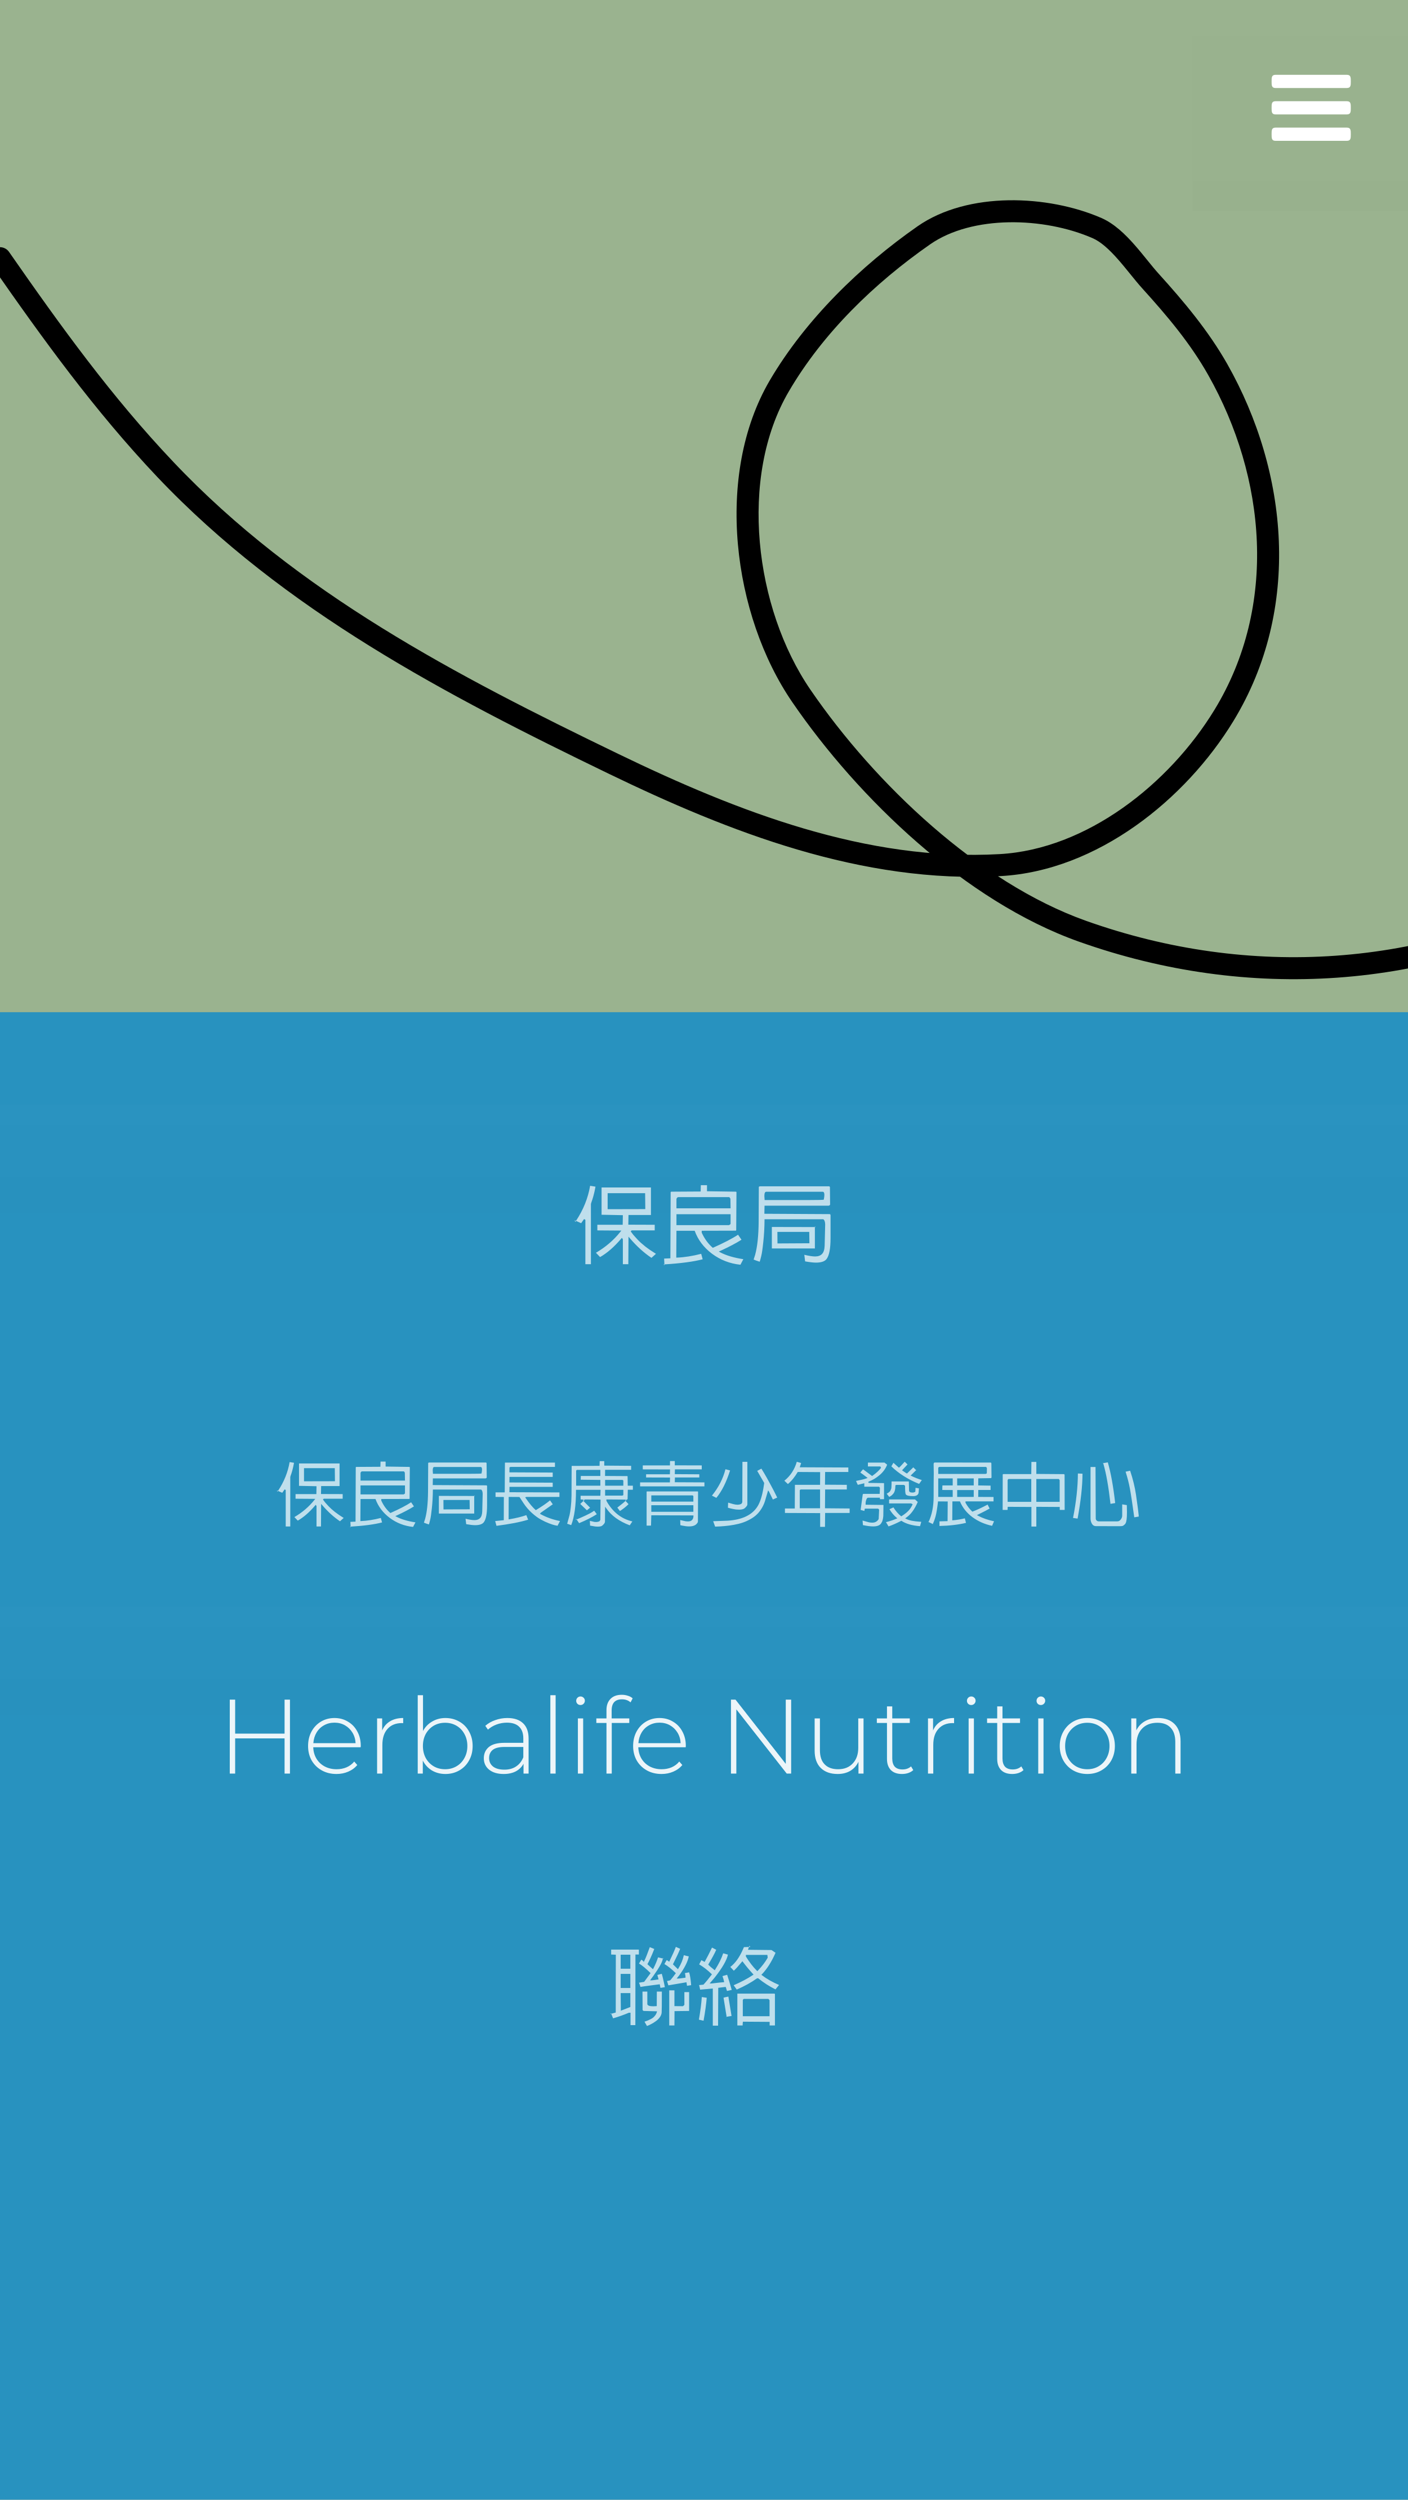 <svg width="320" height="568" viewBox="0 0 320 568" version="1.1" xmlns="http://www.w3.org/2000/svg" xmlns:xlink="http://www.w3.org/1999/xlink">
<title>dashboard-stack</title>
<desc>Created using Figma</desc>
<g id="Canvas" transform="translate(-1199 270)">
<rect x="1199" y="-270" width="320" height="568" fill="#E5E5E5"/>
<clipPath id="clip-0" clip-rule="evenodd">
<path d="M 1199 -270L 1519 -270L 1519 298L 1199 298L 1199 -270Z" fill="#FFFFFF"/>
</clipPath>
<g id="dashboard-stack" clip-path="url(#clip-0)">
<path d="M 1199 -270L 1519 -270L 1519 298L 1199 298L 1199 -270Z" fill="#FFFFFF"/>
<g id="template">
<clipPath id="clip-1" clip-rule="evenodd">
<path d="M 1199 230L 1519 230L 1519 320L 1199 320L 1199 230Z" fill="#FFFFFF"/>
</clipPath>
<g id="item /example" clip-path="url(#clip-1)">
<g id="Rectangle">
<use xlink:href="#path0_fill" transform="translate(1199 230)" fill="#B3B27D"/>
</g>
<g id="Die Beste, Immer" filter="url(#filter0_d)">
<use xlink:href="#path1_fill" transform="translate(1292 265)" fill="#FFFFFF"/>
</g>
</g>
<clipPath id="clip-2" clip-rule="evenodd">
<path d="M 1199 140L 1519 140L 1519 230L 1199 230L 1199 140Z" fill="#FFFFFF"/>
</clipPath>
<g id="item /example" clip-path="url(#clip-2)">
<g id="Rectangle">
<use xlink:href="#path0_fill" transform="translate(1199 140)" fill="#A1B3A9"/>
</g>
<g id="Die Beste, Immer" filter="url(#filter1_d)">
<use xlink:href="#path1_fill" transform="translate(1292 175)" fill="#FFFFFF"/>
</g>
</g>
<clipPath id="clip-3" clip-rule="evenodd">
<path d="M 1199 50L 1519 50L 1519 140L 1199 140L 1199 50Z" fill="#FFFFFF"/>
</clipPath>
<g id="item /minor /template /hint=clip" clip-path="url(#clip-3)">
<g id="background">
<g id="hint /for=image">
<use xlink:href="#path2_fill" transform="translate(1199 -65)" fill="url(#paint4_linear)"/>
</g>
<g id="/example">
<use xlink:href="#path0_fill" transform="translate(1199 50)" fill="#7D97B3"/>
</g>
</g>
<g id="title" filter="url(#filter2_d)">
<g id="hint /for=text /style=&#34;font-size: 16;&#34;">
<use xlink:href="#path3_fill" transform="translate(1199 85)" fill="url(#paint6_linear)"/>
</g>
<g id="Die Beste, Immer">
<use xlink:href="#path1_fill" transform="translate(1292 85)" fill="#FFFFFF"/>
</g>
</g>
</g>
<clipPath id="clip-4" clip-rule="evenodd">
<path d="M 1199 -270L 1666 -270L 1666 50L 1199 50L 1199 -270Z" fill="#FFFFFF"/>
</clipPath>
<g id="item /major /template /hint=clip" clip-path="url(#clip-4)">
<g id="background">
<g id="hint /for=image /preserveAspectRatio=&#34;xMidYMid slice&#34;">
<use xlink:href="#path2_fill" transform="translate(1199 -270)" fill="url(#paint8_linear)"/>
</g>
<g id="/example">
<g id="color">
<use xlink:href="#path2_fill" transform="translate(1199 -270)" fill="#9AB38F"/>
</g>
<g id="swish">
<use xlink:href="#path4_stroke" transform="translate(1199 -222)"/>
</g>
</g>
</g>
<g id="title" filter="url(#filter3_d)">
<g id="hint /for=text /style=&#34;text-shadow: -1px -1px 0 rgba(0,0,0,0.2), 1px -1px 0 rgba(0,0,0,0.2), -1px 1px 0 rgba(0,0,0,0.2), 1px 1px 0 rgba(0,0,0,0.2); font-size: 30; width: 100%; text-align: center; display: block; color: white;&#34;">
<use xlink:href="#path5_fill" transform="translate(1199 -14)" fill="url(#paint11_linear)"/>
</g>
<g id="/example">
<use xlink:href="#path6_fill" transform="translate(1234 -14)" fill="#FFFFFF"/>
</g>
</g>
</g>
<g id="/action=close-menu">
<g id="hint /for=click">
<use xlink:href="#path7_fill" transform="translate(1199 -270)" fill="url(#paint13_linear)" fill-opacity="0.01"/>
</g>
</g>
<g id="menu">
<g id="background">
<use xlink:href="#path8_fill" transform="translate(1199 -40)" fill="#2892BF"/>
</g>
<g id="contact /action=menu-select">
<g id="hint /for=click">
<use xlink:href="#path9_fill" transform="translate(1199 154)" fill="url(#paint15_linear)" fill-opacity="0.01"/>
</g>
<g id="&#232;&#129;&#175;&#231;&#181;&#161;">
<use xlink:href="#path10_fill" transform="translate(1337 172)" fill="#FFFFFF" fill-opacity="0.7"/>
</g>
</g>
<g id="herbal-life /action=menu-select">
<g id="hint /for=click">
<use xlink:href="#path9_fill" transform="translate(1199 95)" fill="url(#paint17_linear)" fill-opacity="0.8"/>
</g>
<g id="Herbalife Nutrition">
<use xlink:href="#path11_fill" transform="translate(1199 110)" fill="#FFFFFF" fill-opacity="0.91"/>
</g>
</g>
<g id="center /action=menu-select">
<g id="hint /for=click">
<use xlink:href="#path9_fill" transform="translate(1199 40)" fill="url(#paint19_linear)" fill-opacity="0.01"/>
</g>
<g id="&#228;&#191;&#157;&#232;&#137;&#175;&#229;&#177;&#128;&#233;&#149;&#183;&#229;&#186;&#183;&#233;&#157;&#146;&#229;&#176;&#145;&#229;&#185;&#180;&#231;&#153;&#188;&#229;&#177;&#149;&#228;&#184;&#173;&#229;&#191;&#131;">
<use xlink:href="#path12_fill" transform="translate(1260 62)" fill="#FFFFFF" fill-opacity="0.7"/>
</g>
</g>
<g id="po-leung-kuk /action=menu-select">
<g id="hint /for=click">
<use xlink:href="#path9_fill" transform="translate(1199 -19)" fill="url(#paint21_linear)" fill-opacity="0.8"/>
</g>
<g id="&#228;&#191;&#157;&#232;&#137;&#175;&#229;&#177;&#128;">
<use xlink:href="#path13_fill" transform="translate(1329 -1)" fill="#FFFFFF" fill-opacity="0.7"/>
</g>
</g>
</g>
<g id="menu-trigger">
<g id="hint /for=click">
<use xlink:href="#path14_fill" transform="translate(1470 -270)" fill="url(#paint23_linear)"/>
</g>
<g id="/action=menu" filter="url(#filter4_d)">
<use xlink:href="#path15_fill" transform="translate(1488 -255)" fill="#FFFFFF"/>
<mask id="mask0_outline_out">
<rect id="mask0_outline_inv" fill="white" x="-1" y="-1" width="20" height="17" transform="translate(1488 -255)"/>
<use xlink:href="#path15_fill" fill="black" transform="translate(1488 -255)"/>
</mask>
<g mask="url(#mask0_outline_out)">
<use xlink:href="#path16_stroke_2x" transform="translate(1488 -255)" fill="#000000" fill-opacity="0.2"/>
</g>
</g>
</g>
</g>
</g>
</g>
<defs>
<filter id="filter0_d" filterUnits="userSpaceOnUse" x="1290" y="268" width="138" height="23" color-interpolation-filters="sRGB">
<feFlood flood-opacity="0" result="BackgroundImageFix"/>
<feColorMatrix in="SourceAlpha" type="matrix" values="0 0 0 0 0 0 0 0 0 0 0 0 0 0 0 0 0 0 255 0"/>
<feOffset dx="0" dy="3"/>
<feGaussianBlur stdDeviation="1.5"/>
<feColorMatrix type="matrix" values="0 0 0 0 0 0 0 0 0 0 0 0 0 0 0 0 0 0 0.35 0"/>
<feBlend mode="normal" in2="BackgroundImageFix" result="effect1_dropShadow"/>
<feBlend mode="normal" in="SourceGraphic" in2="effect1_dropShadow" result="shape"/>
</filter>
<filter id="filter1_d" filterUnits="userSpaceOnUse" x="1290" y="178" width="138" height="23" color-interpolation-filters="sRGB">
<feFlood flood-opacity="0" result="BackgroundImageFix"/>
<feColorMatrix in="SourceAlpha" type="matrix" values="0 0 0 0 0 0 0 0 0 0 0 0 0 0 0 0 0 0 255 0"/>
<feOffset dx="0" dy="3"/>
<feGaussianBlur stdDeviation="1.5"/>
<feColorMatrix type="matrix" values="0 0 0 0 0 0 0 0 0 0 0 0 0 0 0 0 0 0 0.35 0"/>
<feBlend mode="normal" in2="BackgroundImageFix" result="effect1_dropShadow"/>
<feBlend mode="normal" in="SourceGraphic" in2="effect1_dropShadow" result="shape"/>
</filter>
<filter id="filter2_d" filterUnits="userSpaceOnUse" x="1196" y="85" width="326" height="26" color-interpolation-filters="sRGB">
<feFlood flood-opacity="0" result="BackgroundImageFix"/>
<feColorMatrix in="SourceAlpha" type="matrix" values="0 0 0 0 0 0 0 0 0 0 0 0 0 0 0 0 0 0 255 0"/>
<feOffset dx="0" dy="3"/>
<feGaussianBlur stdDeviation="1.5"/>
<feColorMatrix type="matrix" values="0 0 0 0 0 0 0 0 0 0 0 0 0 0 0 0 0 0 0.35 0"/>
<feBlend mode="normal" in2="BackgroundImageFix" result="effect1_dropShadow"/>
<feBlend mode="normal" in="SourceGraphic" in2="effect1_dropShadow" result="shape"/>
</filter>
<filter id="filter3_d" filterUnits="userSpaceOnUse" x="1196" y="-14" width="326" height="44" color-interpolation-filters="sRGB">
<feFlood flood-opacity="0" result="BackgroundImageFix"/>
<feColorMatrix in="SourceAlpha" type="matrix" values="0 0 0 0 0 0 0 0 0 0 0 0 0 0 0 0 0 0 255 0"/>
<feOffset dx="0" dy="3"/>
<feGaussianBlur stdDeviation="1.5"/>
<feColorMatrix type="matrix" values="0 0 0 0 0 0 0 0 0 0 0 0 0 0 0 0 0 0 0.35 0"/>
<feBlend mode="normal" in2="BackgroundImageFix" result="effect1_dropShadow"/>
<feBlend mode="normal" in="SourceGraphic" in2="effect1_dropShadow" result="shape"/>
</filter>
<filter id="filter4_d" filterUnits="userSpaceOnUse" x="1483" y="-258" width="28" height="25" color-interpolation-filters="sRGB">
<feFlood flood-opacity="0" result="BackgroundImageFix"/>
<feColorMatrix in="SourceAlpha" type="matrix" values="0 0 0 0 0 0 0 0 0 0 0 0 0 0 0 0 0 0 255 0"/>
<feOffset dx="0" dy="2"/>
<feGaussianBlur stdDeviation="2"/>
<feColorMatrix type="matrix" values="0 0 0 0 0 0 0 0 0 0 0 0 0 0 0 0 0 0 0.25 0"/>
<feBlend mode="normal" in2="BackgroundImageFix" result="effect1_dropShadow"/>
<feBlend mode="normal" in="SourceGraphic" in2="effect1_dropShadow" result="shape"/>
</filter>
<linearGradient id="paint4_linear" x1="0" y1="0" x2="1" y2="0" gradientUnits="userSpaceOnUse" gradientTransform="matrix(1.95943e-14 320 -320 1.95943e-14 320 -1.95943e-14)">
<stop offset="0" stop-color="#000000" stop-opacity="0.01"/>
<stop offset="1" stop-color="#000000" stop-opacity="0"/>
</linearGradient>
<linearGradient id="paint6_linear" x1="0" y1="0" x2="1" y2="0" gradientUnits="userSpaceOnUse" gradientTransform="matrix(1.95943e-14 20 -320 1.22465e-15 320 -1.22465e-15)">
<stop offset="0" stop-color="#000000" stop-opacity="0.01"/>
<stop offset="1" stop-color="#000000" stop-opacity="0"/>
</linearGradient>
<linearGradient id="paint8_linear" x1="0" y1="0" x2="1" y2="0" gradientUnits="userSpaceOnUse" gradientTransform="matrix(1.95943e-14 320 -320 1.95943e-14 320 -1.95943e-14)">
<stop offset="0" stop-color="#000000" stop-opacity="0.01"/>
<stop offset="1" stop-color="#000000" stop-opacity="0"/>
</linearGradient>
<linearGradient id="paint11_linear" x1="0" y1="0" x2="1" y2="0" gradientUnits="userSpaceOnUse" gradientTransform="matrix(1.95943e-14 38 -320 2.32683e-15 320 -2.32683e-15)">
<stop offset="0" stop-color="#000000" stop-opacity="0.01"/>
<stop offset="1" stop-color="#000000" stop-opacity="0"/>
</linearGradient>
<linearGradient id="paint13_linear" x1="0" y1="0" x2="1" y2="0" gradientUnits="userSpaceOnUse" gradientTransform="matrix(1.95943e-14 230 -320 1.40834e-14 320 -1.40834e-14)">
<stop offset="0" stop-color="#000000" stop-opacity="0"/>
<stop offset="0.779" stop-color="#000000" stop-opacity="0.01"/>
</linearGradient>
<linearGradient id="paint15_linear" x1="0" y1="0" x2="1" y2="0" gradientUnits="userSpaceOnUse" gradientTransform="matrix(1.95943e-14 59 -320 3.61271e-15 320 -3.61271e-15)">
<stop offset="0" stop-color="#000000" stop-opacity="0.01"/>
<stop offset="1" stop-color="#000000" stop-opacity="0"/>
</linearGradient>
<linearGradient id="paint17_linear" x1="0" y1="0" x2="1" y2="0" gradientUnits="userSpaceOnUse" gradientTransform="matrix(1.95943e-14 59 -320 3.61271e-15 320 -3.61271e-15)">
<stop offset="0" stop-color="#FFFFFF" stop-opacity="0.01"/>
<stop offset="0.552" stop-color="#000000" stop-opacity="0"/>
</linearGradient>
<linearGradient id="paint19_linear" x1="0" y1="0" x2="1" y2="0" gradientUnits="userSpaceOnUse" gradientTransform="matrix(1.95943e-14 59 -320 3.61271e-15 320 -3.61271e-15)">
<stop offset="0" stop-color="#000000" stop-opacity="0.01"/>
<stop offset="1" stop-color="#000000" stop-opacity="0"/>
</linearGradient>
<linearGradient id="paint21_linear" x1="0" y1="0" x2="1" y2="0" gradientUnits="userSpaceOnUse" gradientTransform="matrix(1.95943e-14 59 -320 3.61271e-15 320 -3.61271e-15)">
<stop offset="0" stop-color="#FFFFFF" stop-opacity="0.01"/>
<stop offset="0.552" stop-color="#000000" stop-opacity="0"/>
</linearGradient>
<linearGradient id="paint23_linear" x1="0" y1="0" x2="1" y2="0" gradientUnits="userSpaceOnUse" gradientTransform="matrix(3.00038e-15 48 -49 2.93915e-15 49 -2.93915e-15)">
<stop offset="0" stop-color="#000000" stop-opacity="0"/>
<stop offset="0.873" stop-color="#000000" stop-opacity="0.01"/>
</linearGradient>
<path id="path0_fill" d="M 0 0L 320 0L 320 90L 0 90L 0 0Z"/>
<path id="path1_fill" d="M 2.39 4.114C 2.686 4.114 3.095 4.096 3.616 4.06C 3.689 4.054 3.894 4.041 4.233 4.021C 4.576 4 4.899 3.989 5.201 3.989C 7.08 3.989 8.489 4.484 9.426 5.473C 10.368 6.462 10.839 7.878 10.839 9.721C 10.839 11.044 10.61 12.187 10.152 13.15C 9.694 14.107 9.038 14.844 8.184 15.36C 7.33 15.87 6.323 16.125 5.162 16.125C 4.922 16.125 4.464 16.104 3.788 16.062C 3.038 16.021 2.502 16 2.179 16L 1.515 16L 1.515 4.114L 2.39 4.114ZM 5.287 14.836C 6.443 14.81 7.354 14.404 8.02 13.618C 8.692 12.827 9.028 11.614 9.028 9.979C 9.028 8.823 8.871 7.899 8.559 7.207C 8.247 6.514 7.781 6.015 7.161 5.707C 6.542 5.4 5.753 5.247 4.795 5.247C 4.181 5.247 3.67 5.288 3.264 5.372L 3.264 14.688C 3.509 14.745 3.814 14.787 4.178 14.813C 4.548 14.834 4.917 14.842 5.287 14.836ZM 14.72 7.113L 14.72 16L 13.002 16L 13.002 7.113L 14.72 7.113ZM 12.675 4.427C 12.675 4.208 12.734 4.005 12.854 3.818C 12.979 3.63 13.14 3.482 13.338 3.372C 13.536 3.263 13.736 3.208 13.94 3.208C 14.294 3.208 14.564 3.307 14.752 3.505C 14.944 3.703 15.041 3.955 15.041 4.263C 15.041 4.492 14.981 4.7 14.861 4.887C 14.741 5.075 14.585 5.221 14.393 5.325C 14.2 5.429 13.994 5.481 13.776 5.481C 13.578 5.481 13.396 5.439 13.229 5.356C 13.062 5.267 12.927 5.142 12.823 4.981C 12.724 4.82 12.675 4.635 12.675 4.427ZM 24.24 10.331C 24.24 10.752 24.235 11.08 24.224 11.314C 24.214 11.543 24.191 11.746 24.154 11.924L 18.664 11.924C 18.669 11.96 18.672 12.012 18.672 12.08C 18.761 13.912 19.666 14.829 21.39 14.829C 21.702 14.829 22.098 14.779 22.577 14.68C 23.056 14.581 23.399 14.469 23.608 14.344L 23.936 15.328C 23.649 15.563 23.214 15.755 22.631 15.906C 22.048 16.052 21.481 16.125 20.929 16.125C 20.091 16.125 19.377 15.945 18.789 15.586C 18.201 15.222 17.753 14.696 17.446 14.009C 17.139 13.321 16.985 12.496 16.985 11.533C 16.985 10.658 17.136 9.88 17.438 9.198C 17.745 8.516 18.196 7.98 18.789 7.589C 19.388 7.194 20.111 6.988 20.96 6.972C 21.559 6.962 22.103 7.084 22.592 7.34C 23.082 7.595 23.472 7.977 23.764 8.487C 24.06 8.998 24.219 9.612 24.24 10.331ZM 22.631 10.783C 22.642 10.617 22.647 10.495 22.647 10.416C 22.647 9.755 22.512 9.219 22.241 8.808C 21.975 8.396 21.517 8.191 20.866 8.191C 20.288 8.191 19.807 8.396 19.422 8.808C 19.042 9.214 18.805 9.872 18.711 10.783L 22.631 10.783ZM 32.455 4.114C 32.669 4.114 33.031 4.099 33.541 4.067C 34.254 4.021 34.803 3.997 35.189 3.997C 36.485 3.997 37.453 4.247 38.094 4.747C 38.739 5.241 39.062 5.929 39.062 6.808C 39.062 7.194 38.997 7.579 38.867 7.964C 38.742 8.344 38.544 8.68 38.273 8.972C 38.008 9.263 37.669 9.464 37.258 9.573C 37.732 9.594 38.167 9.74 38.562 10.01C 38.963 10.281 39.281 10.635 39.515 11.072C 39.749 11.505 39.866 11.96 39.866 12.439C 39.866 13.605 39.502 14.508 38.773 15.149C 38.044 15.789 36.808 16.109 35.064 16.109C 34.397 16.109 33.546 16.073 32.51 16L 31.643 16L 31.643 4.106L 32.455 4.114ZM 35.54 9.268C 35.884 9.268 36.193 9.185 36.469 9.018C 36.751 8.852 36.972 8.602 37.133 8.269C 37.295 7.936 37.375 7.532 37.375 7.058C 37.375 6.444 37.162 5.986 36.735 5.684C 36.308 5.377 35.686 5.223 34.868 5.223C 34.629 5.223 34.343 5.231 34.009 5.247C 33.681 5.262 33.471 5.288 33.377 5.325L 33.377 9.229C 33.601 9.266 33.931 9.284 34.369 9.284L 35.009 9.276C 35.134 9.271 35.311 9.268 35.54 9.268ZM 35.267 14.844C 36.199 14.844 36.904 14.678 37.383 14.344C 37.862 14.006 38.102 13.439 38.102 12.642C 38.102 11.903 37.878 11.364 37.43 11.025C 36.987 10.682 36.292 10.51 35.345 10.51L 34.455 10.502C 33.955 10.502 33.596 10.518 33.377 10.549L 33.377 14.665C 33.497 14.738 33.731 14.787 34.08 14.813C 34.428 14.834 34.824 14.844 35.267 14.844ZM 48.605 10.331C 48.605 10.752 48.6 11.08 48.589 11.314C 48.579 11.543 48.556 11.746 48.519 11.924L 43.029 11.924C 43.034 11.96 43.037 12.012 43.037 12.08C 43.126 13.912 44.031 14.829 45.755 14.829C 46.067 14.829 46.463 14.779 46.942 14.68C 47.421 14.581 47.764 14.469 47.972 14.344L 48.3 15.328C 48.014 15.563 47.579 15.755 46.996 15.906C 46.413 16.052 45.846 16.125 45.294 16.125C 44.456 16.125 43.742 15.945 43.154 15.586C 42.566 15.222 42.118 14.696 41.811 14.009C 41.504 13.321 41.35 12.496 41.35 11.533C 41.35 10.658 41.501 9.88 41.803 9.198C 42.11 8.516 42.561 7.98 43.154 7.589C 43.753 7.194 44.477 6.988 45.325 6.972C 45.924 6.962 46.468 7.084 46.957 7.34C 47.447 7.595 47.837 7.977 48.129 8.487C 48.425 8.998 48.584 9.612 48.605 10.331ZM 46.996 10.783C 47.007 10.617 47.012 10.495 47.012 10.416C 47.012 9.755 46.877 9.219 46.606 8.808C 46.34 8.396 45.882 8.191 45.231 8.191C 44.654 8.191 44.172 8.396 43.787 8.808C 43.407 9.214 43.17 9.872 43.076 10.783L 46.996 10.783ZM 50.503 14.212C 50.602 14.279 50.784 14.365 51.049 14.469C 51.315 14.568 51.625 14.657 51.979 14.735C 52.333 14.813 52.684 14.852 53.033 14.852C 53.543 14.852 53.934 14.756 54.204 14.563C 54.48 14.37 54.618 14.102 54.618 13.759C 54.618 13.431 54.462 13.15 54.15 12.915C 53.842 12.681 53.387 12.436 52.783 12.181C 51.997 11.848 51.385 11.458 50.948 11.01C 50.516 10.562 50.3 9.997 50.3 9.315C 50.3 8.81 50.44 8.383 50.721 8.035C 51.008 7.681 51.393 7.415 51.877 7.238C 52.361 7.061 52.908 6.972 53.517 6.972C 53.996 6.972 54.446 7.025 54.868 7.129C 55.29 7.233 55.592 7.334 55.774 7.433L 55.493 8.73C 55.347 8.605 55.089 8.493 54.72 8.394C 54.35 8.29 53.967 8.238 53.572 8.238C 53.025 8.238 52.606 8.326 52.314 8.503C 52.028 8.68 51.885 8.922 51.885 9.229C 51.885 9.49 51.95 9.714 52.08 9.901C 52.215 10.088 52.406 10.252 52.65 10.393C 52.895 10.534 53.215 10.684 53.611 10.846C 54.371 11.153 54.996 11.525 55.485 11.963C 55.974 12.395 56.219 12.952 56.219 13.634C 56.219 14.165 56.092 14.618 55.836 14.993C 55.587 15.362 55.225 15.643 54.751 15.836C 54.282 16.029 53.725 16.125 53.08 16.125C 52.502 16.125 51.94 16.06 51.393 15.93C 50.852 15.8 50.469 15.654 50.245 15.492L 50.503 14.212ZM 58.788 8.394L 57.633 8.394L 57.633 7.464L 57.914 7.386C 58.153 7.319 58.33 7.264 58.445 7.222C 58.559 7.176 58.658 7.113 58.742 7.035C 58.83 6.952 58.9 6.84 58.952 6.699C 59.03 6.501 59.145 6.145 59.296 5.629L 59.468 5.067L 60.498 5.067L 60.498 7.097L 63.013 7.097L 63.013 8.394L 60.498 8.394L 60.498 12.9C 60.498 13.493 60.522 13.915 60.569 14.165C 60.616 14.409 60.702 14.568 60.827 14.641C 60.957 14.714 61.175 14.751 61.483 14.751C 61.706 14.751 61.977 14.714 62.295 14.641C 62.617 14.568 62.854 14.493 63.005 14.415L 63.302 15.399C 63.047 15.586 62.68 15.755 62.201 15.906C 61.727 16.052 61.274 16.125 60.842 16.125C 60.191 16.125 59.686 15.964 59.327 15.641C 58.968 15.313 58.788 14.722 58.788 13.868L 58.788 8.394ZM 71.658 10.331C 71.658 10.752 71.653 11.08 71.642 11.314C 71.632 11.543 71.609 11.746 71.572 11.924L 66.082 11.924C 66.087 11.96 66.09 12.012 66.09 12.08C 66.178 13.912 67.084 14.829 68.808 14.829C 69.12 14.829 69.516 14.779 69.995 14.68C 70.474 14.581 70.817 14.469 71.025 14.344L 71.353 15.328C 71.067 15.563 70.632 15.755 70.049 15.906C 69.466 16.052 68.899 16.125 68.347 16.125C 67.509 16.125 66.795 15.945 66.207 15.586C 65.619 15.222 65.171 14.696 64.864 14.009C 64.557 13.321 64.403 12.496 64.403 11.533C 64.403 10.658 64.554 9.88 64.856 9.198C 65.163 8.516 65.614 7.98 66.207 7.589C 66.806 7.194 67.529 6.988 68.378 6.972C 68.977 6.962 69.521 7.084 70.01 7.34C 70.5 7.595 70.89 7.977 71.182 8.487C 71.478 8.998 71.637 9.612 71.658 10.331ZM 70.049 10.783C 70.06 10.617 70.065 10.495 70.065 10.416C 70.065 9.755 69.93 9.219 69.659 8.808C 69.393 8.396 68.935 8.191 68.284 8.191C 67.707 8.191 67.225 8.396 66.84 8.808C 66.46 9.214 66.223 9.872 66.129 10.783L 70.049 10.783ZM 73.603 18.983C 73.894 18.837 74.136 18.575 74.329 18.194C 74.527 17.82 74.626 17.411 74.626 16.968C 74.626 16.75 74.579 16.521 74.485 16.281C 74.397 16.042 74.277 15.839 74.126 15.672C 73.98 15.505 73.829 15.414 73.673 15.399L 73.673 14.907L 74.758 13.884C 75.102 14.009 75.386 14.212 75.609 14.493C 75.833 14.769 75.995 15.079 76.094 15.422C 76.198 15.761 76.25 16.094 76.25 16.422C 76.25 16.974 76.156 17.489 75.969 17.968C 75.781 18.447 75.529 18.853 75.211 19.186C 74.899 19.525 74.555 19.764 74.18 19.905L 73.603 19.186L 73.603 18.983ZM 85.629 4.114L 85.629 16L 83.864 16L 83.864 4.114L 85.629 4.114ZM 98.756 6.965C 99.376 6.965 99.87 7.077 100.24 7.3C 100.61 7.524 100.88 7.889 101.052 8.394C 101.229 8.894 101.318 9.57 101.318 10.424L 101.318 16L 99.6 16L 99.6 10.448C 99.6 9.927 99.558 9.521 99.475 9.229C 99.391 8.933 99.233 8.717 98.998 8.581C 98.764 8.441 98.423 8.381 97.975 8.402C 97.658 8.412 97.299 8.49 96.898 8.636C 96.497 8.776 96.13 8.964 95.796 9.198C 95.843 9.557 95.867 9.966 95.867 10.424L 95.867 16L 94.149 16L 94.149 10.448C 94.149 9.927 94.105 9.521 94.016 9.229C 93.933 8.933 93.774 8.717 93.54 8.581C 93.305 8.441 92.967 8.381 92.524 8.402C 92.217 8.412 91.858 8.49 91.447 8.636C 91.041 8.776 90.671 8.969 90.338 9.214L 90.338 16L 88.62 16L 88.62 7.113L 90.15 7.113L 90.158 8.05C 90.559 7.779 91.035 7.535 91.587 7.316C 92.144 7.097 92.688 6.98 93.219 6.965C 93.808 6.949 94.284 7.03 94.649 7.207C 95.018 7.379 95.299 7.667 95.492 8.074C 95.888 7.777 96.387 7.519 96.991 7.3C 97.6 7.077 98.189 6.965 98.756 6.965ZM 114.156 6.965C 114.776 6.965 115.27 7.077 115.64 7.3C 116.01 7.524 116.28 7.889 116.452 8.394C 116.629 8.894 116.718 9.57 116.718 10.424L 116.718 16L 115 16L 115 10.448C 115 9.927 114.958 9.521 114.875 9.229C 114.791 8.933 114.633 8.717 114.398 8.581C 114.164 8.441 113.823 8.381 113.375 8.402C 113.058 8.412 112.698 8.49 112.298 8.636C 111.897 8.776 111.53 8.964 111.196 9.198C 111.243 9.557 111.267 9.966 111.267 10.424L 111.267 16L 109.549 16L 109.549 10.448C 109.549 9.927 109.504 9.521 109.416 9.229C 109.333 8.933 109.174 8.717 108.94 8.581C 108.705 8.441 108.367 8.381 107.924 8.402C 107.617 8.412 107.258 8.49 106.847 8.636C 106.441 8.776 106.071 8.969 105.738 9.214L 105.738 16L 104.02 16L 104.02 7.113L 105.55 7.113L 105.558 8.05C 105.959 7.779 106.435 7.535 106.987 7.316C 107.544 7.097 108.088 6.98 108.619 6.965C 109.208 6.949 109.684 7.03 110.048 7.207C 110.418 7.379 110.699 7.667 110.892 8.074C 111.288 7.777 111.787 7.519 112.391 7.3C 113 7.077 113.589 6.965 114.156 6.965ZM 126.058 10.331C 126.058 10.752 126.052 11.08 126.042 11.314C 126.031 11.543 126.008 11.746 125.972 11.924L 120.482 11.924C 120.487 11.96 120.489 12.012 120.489 12.08C 120.578 13.912 121.484 14.829 123.207 14.829C 123.519 14.829 123.915 14.779 124.394 14.68C 124.873 14.581 125.217 14.469 125.425 14.344L 125.753 15.328C 125.467 15.563 125.032 15.755 124.449 15.906C 123.866 16.052 123.298 16.125 122.746 16.125C 121.908 16.125 121.195 15.945 120.607 15.586C 120.018 15.222 119.571 14.696 119.263 14.009C 118.956 13.321 118.803 12.496 118.803 11.533C 118.803 10.658 118.954 9.88 119.256 9.198C 119.563 8.516 120.013 7.98 120.607 7.589C 121.205 7.194 121.929 6.988 122.778 6.972C 123.376 6.962 123.92 7.084 124.41 7.34C 124.899 7.595 125.29 7.977 125.581 8.487C 125.878 8.998 126.037 9.612 126.058 10.331ZM 124.449 10.783C 124.459 10.617 124.464 10.495 124.464 10.416C 124.464 9.755 124.329 9.219 124.058 8.808C 123.793 8.396 123.335 8.191 122.684 8.191C 122.106 8.191 121.624 8.396 121.239 8.808C 120.859 9.214 120.622 9.872 120.529 10.783L 124.449 10.783ZM 132.102 6.965C 132.518 6.965 132.807 7.001 132.969 7.074L 132.969 8.683C 132.859 8.62 132.716 8.571 132.539 8.534C 132.367 8.493 132.12 8.472 131.797 8.472C 131.402 8.472 131.035 8.545 130.696 8.691C 130.363 8.831 130.082 9.003 129.853 9.206L 129.853 16L 128.135 16L 128.135 7.113L 129.58 7.113L 129.697 8.097C 129.811 7.941 129.996 7.774 130.251 7.597C 130.511 7.42 130.806 7.272 131.134 7.152C 131.467 7.027 131.79 6.965 132.102 6.965Z"/>
<path id="path2_fill" d="M 0 0L 320 0L 320 320L 0 320L 0 0Z"/>
<path id="path3_fill" d="M 0 0L 320 0L 320 20L 0 20L 0 0Z"/>
<path id="path4_stroke" d="M 2.052 9.239C 1.263 8.106 -0.295 7.827 -1.428 8.616C -2.562 9.405 -2.841 10.963 -2.052 12.096L 2.052 9.239ZM 37.588 58.683L 35.773 60.403L 37.588 58.683ZM 139.467 125.576L 138.379 127.826L 139.467 125.576ZM 227.362 148.57L 227.22 146.074L 227.362 148.57ZM 278.175 114.554L 280.31 115.855L 278.175 114.554ZM 276.783 36.005L 274.606 37.235L 276.783 36.005ZM 261.469 15.862L 259.617 17.54L 261.469 15.862ZM 249.32 3.826L 250.317 1.534L 249.32 3.826ZM 209.96 5.473L 208.531 3.422L 209.96 5.473ZM 177.118 39.679L 174.962 38.415L 177.118 39.679ZM 182.117 110.119L 180.055 111.532L 182.117 110.119ZM 245.966 163.583L 245.128 165.938L 245.966 163.583ZM 359.552 155.348L 360.74 157.547L 359.552 155.348ZM 452.446 88.329L 450.764 86.479L 452.446 88.329ZM 469.372 71.889C 469.808 70.579 469.1 69.163 467.79 68.727C 466.48 68.291 465.064 68.999 464.628 70.309L 469.372 71.889ZM -2.052 12.096C 9.697 28.971 21.447 45.281 35.773 60.403L 39.402 56.963C 25.299 42.093 13.778 26.082 2.052 9.239L -2.052 12.096ZM 35.773 60.403C 64.599 90.763 101.408 109.942 138.379 127.826L 140.556 123.325C 103.65 105.473 67.608 86.77 39.402 56.963L 35.773 60.403ZM 138.379 127.826C 165.708 141.047 195.907 152.856 227.503 151.066L 227.22 146.074C 196.978 147.788 167.764 136.487 140.556 123.325L 138.379 127.826ZM 227.503 151.066C 249.399 149.825 269.45 133.666 280.31 115.855L 276.041 113.252C 265.727 130.169 246.959 144.956 227.22 146.074L 227.503 151.066ZM 280.31 115.855C 295.884 90.311 292.737 59.158 278.959 34.776L 274.606 37.235C 287.717 60.438 290.455 89.61 276.041 113.252L 280.31 115.855ZM 278.959 34.776C 274.649 27.17 269.045 20.5 263.322 14.183L 259.617 17.54C 265.28 23.79 270.543 30.023 274.606 37.235L 278.959 34.776ZM 263.322 14.183C 261.72 12.42 259.886 9.942 257.796 7.575C 255.736 5.244 253.237 2.804 250.317 1.534L 248.322 6.118C 250.177 6.926 252.07 8.647 254.05 10.887C 256.001 13.089 257.854 15.59 259.617 17.54L 263.322 14.183ZM 250.317 1.534C 238.232 -3.726 220.001 -4.571 208.531 3.422L 211.389 7.524C 220.964 0.853 237.219 1.286 248.322 6.118L 250.317 1.534ZM 208.531 3.422C 195.541 12.484 183.091 24.601 174.962 38.415L 179.275 40.944C 187.025 27.687 198.722 16.341 211.389 7.524L 208.531 3.422ZM 174.962 38.415C 162.335 59.942 166.536 91.794 180.055 111.532L 184.18 108.707C 171.509 90.207 167.831 60.455 179.275 40.944L 174.962 38.415ZM 180.055 111.532C 195.061 133.443 219.443 156.799 245.128 165.938L 246.804 161.227C 222.471 152.569 198.847 130.122 184.18 108.707L 180.055 111.532ZM 245.128 165.938C 283.703 179.664 324.923 176.9 360.74 157.547L 358.364 153.148C 323.828 171.808 284.085 174.493 246.804 161.227L 245.128 165.938ZM 360.74 157.547C 394.374 139.368 425.908 115.834 454.128 90.178L 450.764 86.479C 422.727 111.977 391.683 135.153 358.364 153.148L 360.74 157.547ZM 454.128 90.178C 459.555 85.243 466.61 80.184 469.372 71.889L 464.628 70.309C 462.397 77.01 456.852 80.943 450.764 86.479L 454.128 90.178Z"/>
<path id="path5_fill" d="M 0 0L 320 0L 320 38L 0 38L 0 0Z"/>
<path id="path6_fill" d="M 4.482 7.705C 5.039 7.705 5.806 7.671 6.782 7.603C 6.919 7.593 7.305 7.568 7.939 7.529C 8.584 7.49 9.189 7.471 9.756 7.471C 13.281 7.471 15.923 8.398 17.681 10.254C 19.448 12.109 20.332 14.766 20.332 18.223C 20.332 20.703 19.902 22.847 19.043 24.653C 18.184 26.45 16.953 27.832 15.352 28.799C 13.75 29.756 11.86 30.234 9.683 30.234C 9.233 30.234 8.374 30.195 7.104 30.117C 5.698 30.039 4.692 30 4.087 30L 2.842 30L 2.842 7.705L 4.482 7.705ZM 9.917 27.817C 12.085 27.769 13.794 27.007 15.044 25.532C 16.304 24.048 16.934 21.773 16.934 18.706C 16.934 16.538 16.641 14.805 16.055 13.506C 15.469 12.207 14.595 11.27 13.433 10.693C 12.271 10.117 10.791 9.829 8.994 9.829C 7.842 9.829 6.885 9.907 6.123 10.063L 6.123 27.539C 6.582 27.646 7.153 27.725 7.837 27.773C 8.53 27.812 9.224 27.827 9.917 27.817ZM 27.612 13.33L 27.612 30L 24.39 30L 24.39 13.33L 27.612 13.33ZM 23.774 8.291C 23.774 7.881 23.887 7.5 24.111 7.148C 24.346 6.797 24.648 6.519 25.02 6.313C 25.391 6.108 25.767 6.006 26.148 6.006C 26.811 6.006 27.319 6.191 27.671 6.562C 28.032 6.934 28.213 7.407 28.213 7.983C 28.213 8.413 28.101 8.804 27.876 9.155C 27.651 9.507 27.358 9.78 26.997 9.976C 26.636 10.171 26.25 10.269 25.84 10.269C 25.469 10.269 25.127 10.19 24.814 10.034C 24.502 9.868 24.248 9.634 24.053 9.331C 23.867 9.028 23.774 8.682 23.774 8.291ZM 45.469 19.365C 45.469 20.156 45.459 20.771 45.44 21.211C 45.42 21.641 45.376 22.021 45.308 22.354L 35.01 22.354C 35.02 22.422 35.024 22.52 35.024 22.646C 35.19 26.084 36.89 27.803 40.122 27.803C 40.708 27.803 41.45 27.71 42.349 27.524C 43.247 27.339 43.892 27.129 44.282 26.895L 44.898 28.74C 44.36 29.18 43.545 29.541 42.451 29.824C 41.357 30.098 40.293 30.234 39.258 30.234C 37.685 30.234 36.348 29.898 35.244 29.224C 34.141 28.54 33.301 27.554 32.725 26.265C 32.148 24.976 31.86 23.428 31.86 21.621C 31.86 19.98 32.144 18.52 32.71 17.241C 33.286 15.962 34.131 14.956 35.244 14.224C 36.367 13.481 37.725 13.096 39.316 13.066C 40.44 13.047 41.46 13.276 42.378 13.755C 43.296 14.233 44.028 14.951 44.575 15.908C 45.132 16.865 45.43 18.018 45.469 19.365ZM 42.451 20.215C 42.471 19.902 42.48 19.673 42.48 19.526C 42.48 18.286 42.227 17.28 41.719 16.509C 41.221 15.737 40.361 15.352 39.141 15.352C 38.057 15.352 37.153 15.737 36.431 16.509C 35.718 17.27 35.273 18.506 35.098 20.215L 42.451 20.215ZM 60.879 7.705C 61.279 7.705 61.958 7.676 62.915 7.617C 64.253 7.529 65.283 7.485 66.006 7.485C 68.438 7.485 70.254 7.954 71.455 8.892C 72.666 9.819 73.272 11.108 73.272 12.759C 73.272 13.481 73.149 14.204 72.905 14.927C 72.671 15.64 72.3 16.27 71.792 16.816C 71.294 17.363 70.659 17.739 69.888 17.944C 70.776 17.983 71.592 18.257 72.334 18.765C 73.086 19.273 73.682 19.936 74.121 20.757C 74.561 21.567 74.78 22.422 74.78 23.32C 74.78 25.508 74.097 27.202 72.73 28.403C 71.362 29.605 69.043 30.205 65.772 30.205C 64.522 30.205 62.925 30.137 60.981 30L 59.355 30L 59.355 7.69L 60.879 7.705ZM 66.665 17.373C 67.31 17.373 67.891 17.217 68.408 16.904C 68.936 16.592 69.351 16.123 69.653 15.498C 69.956 14.873 70.107 14.116 70.107 13.227C 70.107 12.075 69.707 11.216 68.906 10.649C 68.106 10.073 66.939 9.785 65.405 9.785C 64.956 9.785 64.419 9.8 63.794 9.829C 63.179 9.858 62.783 9.907 62.607 9.976L 62.607 17.3C 63.027 17.368 63.648 17.402 64.468 17.402L 65.669 17.388C 65.903 17.378 66.235 17.373 66.665 17.373ZM 66.152 27.832C 67.9 27.832 69.224 27.52 70.122 26.895C 71.02 26.26 71.47 25.195 71.47 23.701C 71.47 22.314 71.05 21.304 70.21 20.669C 69.38 20.024 68.076 19.702 66.299 19.702L 64.629 19.688C 63.691 19.688 63.018 19.717 62.607 19.775L 62.607 27.495C 62.832 27.632 63.272 27.725 63.926 27.773C 64.58 27.812 65.322 27.832 66.152 27.832ZM 91.172 19.365C 91.172 20.156 91.162 20.771 91.143 21.211C 91.123 21.641 91.079 22.021 91.011 22.354L 80.713 22.354C 80.723 22.422 80.728 22.52 80.728 22.646C 80.894 26.084 82.593 27.803 85.825 27.803C 86.411 27.803 87.153 27.71 88.052 27.524C 88.95 27.339 89.595 27.129 89.985 26.895L 90.601 28.74C 90.064 29.18 89.248 29.541 88.154 29.824C 87.061 30.098 85.996 30.234 84.961 30.234C 83.389 30.234 82.051 29.898 80.947 29.224C 79.844 28.54 79.004 27.554 78.428 26.265C 77.852 24.976 77.564 23.428 77.564 21.621C 77.564 19.98 77.847 18.52 78.413 17.241C 78.989 15.962 79.834 14.956 80.947 14.224C 82.07 13.481 83.428 13.096 85.019 13.066C 86.143 13.047 87.163 13.276 88.081 13.755C 88.999 14.233 89.731 14.951 90.278 15.908C 90.835 16.865 91.133 18.018 91.172 19.365ZM 88.154 20.215C 88.174 19.902 88.184 19.673 88.184 19.526C 88.184 18.286 87.93 17.28 87.422 16.509C 86.924 15.737 86.064 15.352 84.844 15.352C 83.76 15.352 82.856 15.737 82.134 16.509C 81.421 17.27 80.977 18.506 80.801 20.215L 88.154 20.215ZM 94.731 26.645C 94.917 26.773 95.259 26.934 95.757 27.129C 96.255 27.314 96.836 27.48 97.5 27.627C 98.164 27.773 98.823 27.847 99.478 27.847C 100.435 27.847 101.167 27.666 101.675 27.305C 102.192 26.943 102.451 26.44 102.451 25.796C 102.451 25.181 102.158 24.653 101.572 24.214C 100.996 23.774 100.142 23.315 99.009 22.837C 97.534 22.212 96.387 21.48 95.566 20.64C 94.756 19.8 94.351 18.74 94.351 17.461C 94.351 16.514 94.614 15.713 95.142 15.059C 95.679 14.395 96.401 13.896 97.31 13.565C 98.218 13.232 99.243 13.066 100.386 13.066C 101.284 13.066 102.129 13.164 102.92 13.359C 103.711 13.555 104.277 13.745 104.619 13.931L 104.092 16.362C 103.818 16.128 103.335 15.918 102.642 15.732C 101.948 15.537 101.23 15.44 100.488 15.44C 99.463 15.44 98.677 15.605 98.13 15.938C 97.593 16.27 97.324 16.724 97.324 17.3C 97.324 17.788 97.446 18.208 97.69 18.56C 97.944 18.911 98.301 19.219 98.76 19.482C 99.219 19.746 99.819 20.029 100.562 20.332C 101.987 20.908 103.159 21.606 104.077 22.427C 104.995 23.237 105.454 24.282 105.454 25.561C 105.454 26.558 105.215 27.407 104.736 28.11C 104.268 28.804 103.589 29.331 102.7 29.692C 101.821 30.054 100.776 30.234 99.565 30.234C 98.481 30.234 97.427 30.112 96.401 29.868C 95.386 29.624 94.668 29.351 94.248 29.048L 94.731 26.645ZM 110.273 15.732L 108.105 15.732L 108.105 13.989L 108.633 13.843C 109.082 13.716 109.414 13.613 109.629 13.535C 109.844 13.447 110.029 13.33 110.186 13.184C 110.352 13.027 110.483 12.817 110.581 12.554C 110.728 12.183 110.942 11.514 111.226 10.547L 111.548 9.492L 113.481 9.492L 113.481 13.301L 118.198 13.301L 118.198 15.732L 113.481 15.732L 113.481 24.185C 113.481 25.298 113.525 26.089 113.613 26.558C 113.701 27.017 113.862 27.314 114.097 27.451C 114.341 27.588 114.751 27.656 115.327 27.656C 115.747 27.656 116.255 27.588 116.851 27.451C 117.456 27.314 117.9 27.173 118.184 27.026L 118.74 28.872C 118.262 29.224 117.573 29.541 116.675 29.824C 115.786 30.098 114.937 30.234 114.126 30.234C 112.905 30.234 111.958 29.932 111.284 29.326C 110.61 28.711 110.273 27.602 110.273 26.001L 110.273 15.732ZM 134.414 19.365C 134.414 20.156 134.404 20.771 134.385 21.211C 134.365 21.641 134.321 22.021 134.253 22.354L 123.955 22.354C 123.965 22.422 123.97 22.52 123.97 22.646C 124.136 26.084 125.835 27.803 129.067 27.803C 129.653 27.803 130.396 27.71 131.294 27.524C 132.192 27.339 132.837 27.129 133.228 26.895L 133.843 28.74C 133.306 29.18 132.49 29.541 131.396 29.824C 130.303 30.098 129.238 30.234 128.203 30.234C 126.631 30.234 125.293 29.898 124.189 29.224C 123.086 28.54 122.246 27.554 121.67 26.265C 121.094 24.976 120.806 23.428 120.806 21.621C 120.806 19.98 121.089 18.52 121.655 17.241C 122.231 15.962 123.076 14.956 124.189 14.224C 125.312 13.481 126.67 13.096 128.262 13.066C 129.385 13.047 130.405 13.276 131.323 13.755C 132.241 14.233 132.974 14.951 133.521 15.908C 134.077 16.865 134.375 18.018 134.414 19.365ZM 131.396 20.215C 131.416 19.902 131.426 19.673 131.426 19.526C 131.426 18.286 131.172 17.28 130.664 16.509C 130.166 15.737 129.307 15.352 128.086 15.352C 127.002 15.352 126.099 15.737 125.376 16.509C 124.663 17.27 124.219 18.506 124.043 20.215L 131.396 20.215ZM 138.062 35.596C 138.608 35.322 139.062 34.829 139.424 34.116C 139.795 33.413 139.98 32.647 139.98 31.816C 139.98 31.406 139.893 30.977 139.717 30.527C 139.551 30.078 139.326 29.697 139.043 29.385C 138.77 29.072 138.486 28.901 138.193 28.872L 138.193 27.949L 140.229 26.03C 140.874 26.265 141.406 26.645 141.826 27.173C 142.246 27.69 142.549 28.271 142.734 28.916C 142.93 29.551 143.027 30.176 143.027 30.791C 143.027 31.826 142.852 32.793 142.5 33.691C 142.148 34.59 141.675 35.352 141.079 35.977C 140.493 36.611 139.849 37.06 139.146 37.324L 138.062 35.977L 138.062 35.596ZM 160.62 7.705L 160.62 30L 157.31 30L 157.31 7.705L 160.62 7.705ZM 185.244 13.052C 186.406 13.052 187.334 13.262 188.027 13.682C 188.721 14.102 189.229 14.785 189.551 15.732C 189.883 16.67 190.049 17.939 190.049 19.541L 190.049 30L 186.826 30L 186.826 19.585C 186.826 18.608 186.748 17.847 186.592 17.3C 186.436 16.743 186.138 16.338 185.698 16.084C 185.259 15.82 184.619 15.708 183.779 15.747C 183.184 15.767 182.51 15.913 181.758 16.186C 181.006 16.45 180.317 16.802 179.692 17.241C 179.78 17.915 179.824 18.682 179.824 19.541L 179.824 30L 176.602 30L 176.602 19.585C 176.602 18.608 176.519 17.847 176.353 17.3C 176.196 16.743 175.898 16.338 175.459 16.084C 175.02 15.82 174.385 15.708 173.555 15.747C 172.979 15.767 172.305 15.913 171.533 16.186C 170.771 16.45 170.078 16.811 169.453 17.27L 169.453 30L 166.23 30L 166.23 13.33L 169.102 13.33L 169.116 15.088C 169.868 14.58 170.762 14.121 171.797 13.711C 172.842 13.301 173.862 13.081 174.858 13.052C 175.962 13.023 176.855 13.174 177.539 13.506C 178.232 13.828 178.76 14.37 179.121 15.132C 179.863 14.575 180.801 14.092 181.934 13.682C 183.076 13.262 184.18 13.052 185.244 13.052ZM 214.131 13.052C 215.293 13.052 216.221 13.262 216.914 13.682C 217.607 14.102 218.115 14.785 218.438 15.732C 218.77 16.67 218.936 17.939 218.936 19.541L 218.936 30L 215.713 30L 215.713 19.585C 215.713 18.608 215.635 17.847 215.479 17.3C 215.322 16.743 215.024 16.338 214.585 16.084C 214.146 15.82 213.506 15.708 212.666 15.747C 212.07 15.767 211.396 15.913 210.645 16.186C 209.893 16.45 209.204 16.802 208.579 17.241C 208.667 17.915 208.711 18.682 208.711 19.541L 208.711 30L 205.488 30L 205.488 19.585C 205.488 18.608 205.405 17.847 205.239 17.3C 205.083 16.743 204.785 16.338 204.346 16.084C 203.906 15.82 203.271 15.708 202.441 15.747C 201.865 15.767 201.191 15.913 200.42 16.186C 199.658 16.45 198.965 16.811 198.34 17.27L 198.34 30L 195.117 30L 195.117 13.33L 197.988 13.33L 198.003 15.088C 198.755 14.58 199.648 14.121 200.684 13.711C 201.729 13.301 202.749 13.081 203.745 13.052C 204.849 13.023 205.742 13.174 206.426 13.506C 207.119 13.828 207.646 14.37 208.008 15.132C 208.75 14.575 209.687 14.092 210.82 13.682C 211.963 13.262 213.066 13.052 214.131 13.052ZM 236.455 19.365C 236.455 20.156 236.445 20.771 236.426 21.211C 236.406 21.641 236.362 22.021 236.294 22.354L 225.996 22.354C 226.006 22.422 226.011 22.52 226.011 22.646C 226.177 26.084 227.876 27.803 231.108 27.803C 231.694 27.803 232.437 27.71 233.335 27.524C 234.233 27.339 234.878 27.129 235.269 26.895L 235.884 28.74C 235.347 29.18 234.531 29.541 233.438 29.824C 232.344 30.098 231.279 30.234 230.244 30.234C 228.672 30.234 227.334 29.898 226.23 29.224C 225.127 28.54 224.287 27.554 223.711 26.265C 223.135 24.976 222.847 23.428 222.847 21.621C 222.847 19.98 223.13 18.52 223.696 17.241C 224.272 15.962 225.117 14.956 226.23 14.224C 227.354 13.481 228.711 13.096 230.303 13.066C 231.426 13.047 232.446 13.276 233.364 13.755C 234.282 14.233 235.015 14.951 235.562 15.908C 236.118 16.865 236.416 18.018 236.455 19.365ZM 233.438 20.215C 233.457 19.902 233.467 19.673 233.467 19.526C 233.467 18.286 233.213 17.28 232.705 16.509C 232.207 15.737 231.348 15.352 230.127 15.352C 229.043 15.352 228.14 15.737 227.417 16.509C 226.704 17.27 226.26 18.506 226.084 20.215L 233.438 20.215ZM 247.793 13.052C 248.574 13.052 249.116 13.12 249.419 13.257L 249.419 16.274C 249.214 16.157 248.945 16.064 248.613 15.996C 248.291 15.918 247.827 15.879 247.222 15.879C 246.479 15.879 245.791 16.016 245.156 16.289C 244.531 16.553 244.004 16.875 243.574 17.256L 243.574 30L 240.352 30L 240.352 13.33L 243.062 13.33L 243.281 15.176C 243.496 14.883 243.843 14.57 244.321 14.238C 244.81 13.906 245.361 13.628 245.977 13.403C 246.602 13.169 247.207 13.052 247.793 13.052Z"/>
<path id="path7_fill" d="M 0 0L 320 0L 320 230L 0 230L 0 0Z"/>
<path id="path8_fill" d="M 0 0L 320 0L 320 586L 0 586L 0 0Z"/>
<path id="path9_fill" d="M 0 0L 320 0L 320 59L 0 59L 0 0Z"/>
<path id="path10_fill" d="M 3.1 14.88L 5.26 14.04L 5.26 10.88L 3.06 10.88L 3.1 14.88ZM 3.06 9.72L 5.26 9.72L 5.26 6.52L 3.06 6.52L 3.06 9.72ZM 3.06 5.34L 5.26 5.34L 5.26 2.16L 3.06 2.16L 3.06 5.34ZM 4.94 15.34C 3.767 15.833 2.567 16.26 1.34 16.62L 0.92 15.58L 1.94 15.3L 1.96 2.16L 0.9 2.12L 0.9 1L 7.2 1L 7.2 2.12L 6.42 2.12L 6.4 18.16L 5.3 18.16L 5.3 15.34L 4.94 15.34ZM 9.12 13.42C 9.213 13.727 9.66 13.88 10.46 13.88C 10.633 13.88 10.9 13.867 11.26 13.84L 11.28 10.54L 12.42 10.54C 12.42 13.18 12.407 14.747 12.38 15.24C 12.367 15.613 12.233 15.98 11.98 16.34C 11.727 16.7 11.42 17.007 11.06 17.26C 10.7 17.527 10.347 17.747 10 17.92C 9.653 18.107 9.333 18.253 9.04 18.36L 8.48 17.38C 9.013 17.207 9.467 17.02 9.84 16.82C 10.213 16.633 10.487 16.44 10.66 16.24C 10.847 16.04 10.973 15.88 11.04 15.76C 11.12 15.627 11.193 15.467 11.26 15.28L 11.32 15.02L 8.28 14.94C 8.16 14.873 8.08 14.8 8.04 14.72L 8.02 10.54L 9.12 10.54L 9.12 13.42ZM 18.62 14.9L 18.58 14.94L 15.3 14.98L 15.28 18.24L 14.1 18.24L 14.1 10.26L 15.28 10.26L 15.28 13.84L 17.22 13.86L 17.54 13.56L 17.54 10.66L 18.62 10.66L 18.62 14.9ZM 10.14 7.98C 10.233 7.98 10.46 7.953 10.82 7.9C 11.193 7.833 11.393 7.8 11.42 7.8L 11.66 7.8L 11.62 7.56C 11.58 7.387 11.507 7.12 11.4 6.76L 12.4 6.5C 12.493 6.767 12.633 7.32 12.82 8.16C 13.007 9 13.1 9.46 13.1 9.54L 12.1 9.7L 11.94 8.88C 11.727 8.907 11.053 8.993 9.92 9.14C 8.8 9.287 8.013 9.4 7.56 9.48C 7.493 9.2 7.38 8.88 7.22 8.52L 8.4 8.32L 9.86 6.34C 8.753 5.26 7.873 4.533 7.22 4.16L 7.76 3.28C 7.947 3.4 8.067 3.487 8.12 3.54L 8.32 3.8L 8.46 3.5C 8.74 2.94 9.147 1.92 9.68 0.44L 10.7 0.86C 10.14 2.3 9.62 3.453 9.14 4.32L 10.4 5.46L 10.52 5.24C 10.947 4.413 11.293 3.587 11.56 2.76L 12.64 3.02C 12.6 3.7 11.887 5.013 10.5 6.96L 9.74 7.98L 10.14 7.98ZM 16.2 7.58C 16.333 7.58 16.867 7.513 17.8 7.38L 17.8 7.2C 17.8 6.987 17.753 6.7 17.66 6.34C 18.1 6.26 18.42 6.2 18.62 6.16C 18.82 6.773 18.973 7.747 19.08 9.08L 18.14 9.22L 18.02 8.42L 13.9 9.12C 13.847 8.933 13.747 8.607 13.6 8.14L 14.08 8.04C 14.173 8.027 14.267 7.993 14.36 7.94C 14.44 7.86 14.627 7.633 14.92 7.26C 15.213 6.887 15.44 6.587 15.6 6.36C 14.6 5.387 13.733 4.693 13 4.28L 13.52 3.38C 13.627 3.42 13.753 3.5 13.9 3.62L 14.1 3.76L 14.2 3.54C 14.853 2.193 15.32 1.14 15.6 0.38L 16.58 0.82C 16.287 1.58 15.74 2.753 14.94 4.34L 16.08 5.46L 16.2 5.24C 16.773 4.32 17.18 3.327 17.42 2.26C 17.753 2.367 18.127 2.46 18.54 2.54C 18.313 3.74 17.587 5.18 16.36 6.86L 15.78 7.58L 16.2 7.58ZM 0.92 15.58L 0.86 15.44L 0.72 15.64L 0.92 15.58ZM 12.64 3.02L 12.8 3.06L 12.64 2.88C 12.64 2.907 12.64 2.933 12.64 2.96C 12.64 2.987 12.64 3.007 12.64 3.02ZM 22.62 11.94C 22.5 13.407 22.26 15.147 21.9 17.16L 20.84 16.92C 21.187 14.92 21.407 13.207 21.5 11.78L 22.62 11.94ZM 24.78 1.04C 24.42 1.867 23.813 2.987 22.96 4.4C 23.28 4.747 23.72 5.133 24.28 5.56L 24.46 5.7L 24.56 5.5C 25.387 4.207 25.987 2.987 26.36 1.84L 27.44 2.14C 27.173 3.407 26.173 5.14 24.44 7.34L 23.28 8.7L 23.72 8.7C 23.8 8.7 23.92 8.687 24.08 8.66C 24.24 8.633 24.52 8.6 24.92 8.56C 25.32 8.507 25.8 8.46 26.36 8.42L 26.58 8.4L 26.54 8.18C 26.5 7.94 26.387 7.553 26.2 7.02L 27.26 6.72C 27.593 7.72 27.94 8.867 28.3 10.16L 27.22 10.4L 27 9.66L 26.92 9.48L 25.24 9.68L 25.2 18.28L 24 18.28L 24 9.84L 21.12 10.1C 21.027 9.62 20.947 9.273 20.88 9.06L 21.88 8.96C 22.467 8.32 23.107 7.54 23.8 6.62C 22.853 5.687 21.887 4.933 20.9 4.36L 21.4 3.4C 21.52 3.453 21.673 3.533 21.86 3.64L 22.14 3.8L 22.24 3.62C 22.667 2.873 23.193 1.847 23.82 0.54L 24.78 1.04ZM 30.82 16.14L 36.9 16.14L 36.9 12.48L 36.62 12.2L 31.02 12.2L 30.82 12.44L 30.82 16.14ZM 30.84 17.38C 30.8 17.673 30.78 17.96 30.78 18.24L 29.58 18.24L 29.58 11L 38.02 11C 38.073 11.04 38.107 11.067 38.12 11.08L 38.12 18.24L 36.92 18.24L 36.92 17.42L 30.84 17.38ZM 34.26 5.76C 35.18 4.8 35.92 3.827 36.48 2.84L 36.4 2.2L 31.52 2.2L 31.52 2.56C 32.293 3.827 33.113 4.893 33.98 5.76L 34.12 5.9L 34.26 5.76ZM 34.06 7.52C 32.74 8.467 31.2 9.32 29.44 10.08L 28.74 9.1C 30.407 8.38 31.853 7.613 33.08 6.8L 33.26 6.68L 33.1 6.5C 32.313 5.647 31.573 4.76 30.88 3.84L 30.72 3.64L 30.56 3.84C 29.787 4.773 29.193 5.427 28.78 5.8L 27.98 4.94C 29.1 4.1 30.067 2.747 30.88 0.88L 31.08 0.44L 32.22 0.4L 32 1.04L 37.34 1.1L 38.26 1.72C 37.38 3.733 36.36 5.347 35.2 6.56L 35.04 6.72L 35.22 6.86C 36.22 7.633 37.5 8.36 39.06 9.04L 38.24 10.04C 36.867 9.36 35.56 8.52 34.32 7.52L 34.06 7.52ZM 27.14 16.26L 26.44 11.92C 26.773 11.827 27.14 11.747 27.54 11.68L 28.26 16.08L 27.14 16.26ZM 27.14 16.26L 26.98 16.28L 27.14 16.32L 27.14 16.26ZM 20.9 4.36L 20.88 4.36L 20.88 4.38L 20.9 4.36ZM 32.22 0.4L 32.42 0.4L 32.52 0.4L 32.34 0.12L 32.22 0.4Z"/>
<path id="path11_fill" d="M 65.901 6.2L 65.901 23L 64.677 23L 64.677 15.008L 53.445 15.008L 53.445 23L 52.221 23L 52.221 6.2L 53.445 6.2L 53.445 13.928L 64.677 13.928L 64.677 6.2L 65.901 6.2ZM 81.968 17.024L 71.192 17.024C 71.224 18 71.472 18.872 71.936 19.64C 72.4 20.392 73.024 20.976 73.808 21.392C 74.608 21.808 75.504 22.016 76.496 22.016C 77.312 22.016 78.064 21.872 78.752 21.584C 79.456 21.28 80.04 20.84 80.504 20.264L 81.2 21.056C 80.656 21.712 79.968 22.216 79.136 22.568C 78.32 22.92 77.432 23.096 76.472 23.096C 75.224 23.096 74.112 22.824 73.136 22.28C 72.16 21.736 71.392 20.984 70.832 20.024C 70.288 19.064 70.016 17.968 70.016 16.736C 70.016 15.52 70.272 14.432 70.784 13.472C 71.312 12.496 72.032 11.736 72.944 11.192C 73.856 10.648 74.88 10.376 76.016 10.376C 77.152 10.376 78.168 10.648 79.064 11.192C 79.976 11.72 80.688 12.464 81.2 13.424C 81.728 14.384 81.992 15.472 81.992 16.688L 81.968 17.024ZM 76.016 11.432C 75.136 11.432 74.344 11.632 73.64 12.032C 72.936 12.416 72.368 12.968 71.936 13.688C 71.52 14.392 71.28 15.192 71.216 16.088L 80.816 16.088C 80.768 15.192 80.528 14.392 80.096 13.688C 79.664 12.984 79.096 12.432 78.392 12.032C 77.688 11.632 76.896 11.432 76.016 11.432ZM 86.856 13.208C 87.24 12.296 87.84 11.6 88.656 11.12C 89.472 10.624 90.464 10.376 91.632 10.376L 91.632 11.552L 91.344 11.528C 89.952 11.528 88.864 11.968 88.08 12.848C 87.296 13.712 86.904 14.92 86.904 16.472L 86.904 23L 85.704 23L 85.704 10.472L 86.856 10.472L 86.856 13.208ZM 101.227 10.376C 102.395 10.376 103.451 10.648 104.395 11.192C 105.339 11.72 106.075 12.472 106.603 13.448C 107.147 14.408 107.419 15.504 107.419 16.736C 107.419 17.968 107.147 19.064 106.603 20.024C 106.075 20.984 105.339 21.736 104.395 22.28C 103.451 22.824 102.395 23.096 101.227 23.096C 100.107 23.096 99.091 22.832 98.178 22.304C 97.282 21.76 96.587 21.008 96.091 20.048L 96.091 23L 94.939 23L 94.939 5.192L 96.138 5.192L 96.138 13.328C 96.635 12.4 97.331 11.68 98.227 11.168C 99.123 10.64 100.123 10.376 101.227 10.376ZM 101.155 22.016C 102.115 22.016 102.979 21.792 103.747 21.344C 104.515 20.896 105.115 20.272 105.547 19.472C 105.995 18.672 106.219 17.76 106.219 16.736C 106.219 15.712 105.995 14.8 105.547 14C 105.115 13.2 104.515 12.576 103.747 12.128C 102.979 11.68 102.115 11.456 101.155 11.456C 100.195 11.456 99.331 11.68 98.562 12.128C 97.811 12.576 97.21 13.2 96.763 14C 96.331 14.8 96.115 15.712 96.115 16.736C 96.115 17.76 96.331 18.672 96.763 19.472C 97.21 20.272 97.811 20.896 98.562 21.344C 99.331 21.792 100.195 22.016 101.155 22.016ZM 115.311 10.376C 116.863 10.376 118.055 10.776 118.887 11.576C 119.719 12.36 120.135 13.52 120.135 15.056L 120.135 23L 118.983 23L 118.983 20.768C 118.583 21.504 117.999 22.08 117.231 22.496C 116.463 22.896 115.543 23.096 114.471 23.096C 113.079 23.096 111.975 22.768 111.159 22.112C 110.359 21.456 109.959 20.592 109.959 19.52C 109.959 18.48 110.327 17.64 111.063 17C 111.815 16.344 113.007 16.016 114.639 16.016L 118.935 16.016L 118.935 15.008C 118.935 13.84 118.615 12.952 117.975 12.344C 117.351 11.736 116.431 11.432 115.215 11.432C 114.383 11.432 113.583 11.576 112.815 11.864C 112.063 12.152 111.423 12.536 110.895 13.016L 110.295 12.152C 110.919 11.592 111.671 11.16 112.551 10.856C 113.431 10.536 114.351 10.376 115.311 10.376ZM 114.639 22.112C 115.679 22.112 116.559 21.872 117.279 21.392C 118.015 20.912 118.567 20.216 118.935 19.304L 118.935 16.952L 114.663 16.952C 113.431 16.952 112.535 17.176 111.975 17.624C 111.431 18.072 111.159 18.688 111.159 19.472C 111.159 20.288 111.463 20.936 112.071 21.416C 112.679 21.88 113.535 22.112 114.639 22.112ZM 125.079 5.192L 126.279 5.192L 126.279 23L 125.079 23L 125.079 5.192ZM 131.337 10.472L 132.537 10.472L 132.537 23L 131.337 23L 131.337 10.472ZM 131.937 7.424C 131.665 7.424 131.433 7.336 131.241 7.16C 131.049 6.968 130.953 6.736 130.953 6.464C 130.953 6.192 131.049 5.96 131.241 5.768C 131.433 5.576 131.665 5.48 131.937 5.48C 132.209 5.48 132.441 5.576 132.633 5.768C 132.825 5.944 132.921 6.168 132.921 6.44C 132.921 6.712 132.825 6.944 132.633 7.136C 132.441 7.328 132.209 7.424 131.937 7.424ZM 141.363 6.128C 139.795 6.128 139.011 6.968 139.011 8.648L 139.011 10.472L 143.019 10.472L 143.019 11.504L 139.035 11.504L 139.035 23L 137.835 23L 137.835 11.504L 135.531 11.504L 135.531 10.472L 137.835 10.472L 137.835 8.552C 137.835 7.496 138.139 6.656 138.747 6.032C 139.355 5.408 140.211 5.096 141.315 5.096C 141.795 5.096 142.251 5.168 142.683 5.312C 143.131 5.44 143.499 5.64 143.787 5.912L 143.307 6.824C 142.795 6.36 142.147 6.128 141.363 6.128ZM 155.843 17.024L 145.067 17.024C 145.099 18 145.347 18.872 145.811 19.64C 146.275 20.392 146.899 20.976 147.683 21.392C 148.483 21.808 149.379 22.016 150.371 22.016C 151.187 22.016 151.939 21.872 152.627 21.584C 153.331 21.28 153.915 20.84 154.379 20.264L 155.075 21.056C 154.531 21.712 153.843 22.216 153.011 22.568C 152.195 22.92 151.307 23.096 150.347 23.096C 149.099 23.096 147.987 22.824 147.011 22.28C 146.035 21.736 145.267 20.984 144.707 20.024C 144.163 19.064 143.891 17.968 143.891 16.736C 143.891 15.52 144.147 14.432 144.659 13.472C 145.187 12.496 145.907 11.736 146.819 11.192C 147.731 10.648 148.755 10.376 149.891 10.376C 151.027 10.376 152.043 10.648 152.939 11.192C 153.851 11.72 154.563 12.464 155.075 13.424C 155.603 14.384 155.867 15.472 155.867 16.688L 155.843 17.024ZM 149.891 11.432C 149.011 11.432 148.219 11.632 147.515 12.032C 146.811 12.416 146.243 12.968 145.811 13.688C 145.395 14.392 145.155 15.192 145.091 16.088L 154.691 16.088C 154.643 15.192 154.403 14.392 153.971 13.688C 153.539 12.984 152.971 12.432 152.267 12.032C 151.563 11.632 150.771 11.432 149.891 11.432ZM 179.807 6.2L 179.807 23L 178.799 23L 167.351 8.408L 167.351 23L 166.127 23L 166.127 6.2L 167.159 6.2L 178.583 20.792L 178.583 6.2L 179.807 6.2ZM 196.258 10.472L 196.258 23L 195.106 23L 195.106 20.312C 194.69 21.192 194.074 21.88 193.258 22.376C 192.442 22.856 191.482 23.096 190.378 23.096C 188.746 23.096 187.466 22.64 186.538 21.728C 185.61 20.816 185.146 19.504 185.146 17.792L 185.146 10.472L 186.346 10.472L 186.346 17.696C 186.346 19.104 186.706 20.176 187.426 20.912C 188.146 21.648 189.162 22.016 190.474 22.016C 191.882 22.016 192.994 21.576 193.81 20.696C 194.642 19.816 195.058 18.632 195.058 17.144L 195.058 10.472L 196.258 10.472ZM 207.561 22.208C 207.257 22.496 206.873 22.72 206.409 22.88C 205.961 23.024 205.489 23.096 204.993 23.096C 203.905 23.096 203.065 22.8 202.473 22.208C 201.881 21.6 201.585 20.76 201.585 19.688L 201.585 11.504L 199.281 11.504L 199.281 10.472L 201.585 10.472L 201.585 7.736L 202.785 7.736L 202.785 10.472L 206.769 10.472L 206.769 11.504L 202.785 11.504L 202.785 19.568C 202.785 20.384 202.977 21.008 203.361 21.44C 203.761 21.856 204.345 22.064 205.113 22.064C 205.897 22.064 206.545 21.832 207.057 21.368L 207.561 22.208ZM 212.059 13.208C 212.443 12.296 213.043 11.6 213.859 11.12C 214.675 10.624 215.667 10.376 216.835 10.376L 216.835 11.552L 216.547 11.528C 215.155 11.528 214.067 11.968 213.283 12.848C 212.499 13.712 212.107 14.92 212.107 16.472L 212.107 23L 210.907 23L 210.907 10.472L 212.059 10.472L 212.059 13.208ZM 220.142 10.472L 221.342 10.472L 221.342 23L 220.142 23L 220.142 10.472ZM 220.742 7.424C 220.47 7.424 220.238 7.336 220.046 7.16C 219.854 6.968 219.758 6.736 219.758 6.464C 219.758 6.192 219.854 5.96 220.046 5.768C 220.238 5.576 220.47 5.48 220.742 5.48C 221.014 5.48 221.246 5.576 221.438 5.768C 221.63 5.944 221.726 6.168 221.726 6.44C 221.726 6.712 221.63 6.944 221.438 7.136C 221.246 7.328 221.014 7.424 220.742 7.424ZM 232.615 22.208C 232.311 22.496 231.927 22.72 231.463 22.88C 231.015 23.024 230.543 23.096 230.047 23.096C 228.959 23.096 228.119 22.8 227.527 22.208C 226.935 21.6 226.639 20.76 226.639 19.688L 226.639 11.504L 224.335 11.504L 224.335 10.472L 226.639 10.472L 226.639 7.736L 227.839 7.736L 227.839 10.472L 231.823 10.472L 231.823 11.504L 227.839 11.504L 227.839 19.568C 227.839 20.384 228.031 21.008 228.415 21.44C 228.815 21.856 229.399 22.064 230.167 22.064C 230.951 22.064 231.599 21.832 232.111 21.368L 232.615 22.208ZM 235.962 10.472L 237.162 10.472L 237.162 23L 235.962 23L 235.962 10.472ZM 236.562 7.424C 236.29 7.424 236.058 7.336 235.866 7.16C 235.674 6.968 235.578 6.736 235.578 6.464C 235.578 6.192 235.674 5.96 235.866 5.768C 236.058 5.576 236.29 5.48 236.562 5.48C 236.834 5.48 237.066 5.576 237.258 5.768C 237.45 5.944 237.546 6.168 237.546 6.44C 237.546 6.712 237.45 6.944 237.258 7.136C 237.066 7.328 236.834 7.424 236.562 7.424ZM 247.116 23.096C 245.932 23.096 244.86 22.824 243.9 22.28C 242.956 21.736 242.212 20.984 241.668 20.024C 241.124 19.048 240.852 17.952 240.852 16.736C 240.852 15.52 241.124 14.432 241.668 13.472C 242.212 12.496 242.956 11.736 243.9 11.192C 244.86 10.648 245.932 10.376 247.116 10.376C 248.3 10.376 249.364 10.648 250.308 11.192C 251.268 11.736 252.02 12.496 252.564 13.472C 253.108 14.432 253.38 15.52 253.38 16.736C 253.38 17.952 253.108 19.048 252.564 20.024C 252.02 20.984 251.268 21.736 250.308 22.28C 249.364 22.824 248.3 23.096 247.116 23.096ZM 247.116 22.016C 248.076 22.016 248.932 21.792 249.684 21.344C 250.452 20.896 251.052 20.272 251.484 19.472C 251.932 18.672 252.156 17.76 252.156 16.736C 252.156 15.712 251.932 14.8 251.484 14C 251.052 13.2 250.452 12.576 249.684 12.128C 248.932 11.68 248.076 11.456 247.116 11.456C 246.156 11.456 245.292 11.68 244.524 12.128C 243.772 12.576 243.172 13.2 242.724 14C 242.292 14.8 242.076 15.712 242.076 16.736C 242.076 17.76 242.292 18.672 242.724 19.472C 243.172 20.272 243.772 20.896 244.524 21.344C 245.292 21.792 246.156 22.016 247.116 22.016ZM 263.223 10.376C 264.791 10.376 266.031 10.832 266.943 11.744C 267.855 12.656 268.311 13.968 268.311 15.68L 268.311 23L 267.111 23L 267.111 15.776C 267.111 14.368 266.751 13.296 266.031 12.56C 265.327 11.824 264.335 11.456 263.055 11.456C 261.583 11.456 260.423 11.896 259.575 12.776C 258.727 13.656 258.303 14.84 258.303 16.328L 258.303 23L 257.103 23L 257.103 10.472L 258.255 10.472L 258.255 13.184C 258.687 12.304 259.327 11.616 260.175 11.12C 261.039 10.624 262.055 10.376 263.223 10.376Z"/>
<path id="path12_fill" d="M 5.825 0.384C 5.704 1.052 5.573 1.638 5.431 2.142C 5.288 2.646 5.173 3.007 5.086 3.226C 5.009 3.445 4.971 3.587 4.971 3.653L 4.971 14.856L 3.936 14.856L 3.936 6.561L 3.689 6.429L 3.147 7.201L 2.178 6.774C 3.547 4.715 4.429 2.531 4.823 0.22L 5.825 0.384ZM 8.092 4.589L 15.123 4.573L 15.09 1.6L 8.092 1.6L 8.092 4.589ZM 12.396 8.729C 12.582 8.981 12.752 9.205 12.905 9.403C 13.069 9.589 13.332 9.879 13.693 10.273C 14.066 10.667 14.542 11.095 15.123 11.554C 15.703 12.003 16.366 12.458 17.11 12.918L 16.272 13.674C 14.86 12.721 13.529 11.516 12.281 10.06L 11.985 9.715L 11.952 14.856L 10.934 14.856L 10.934 10.207L 10.753 9.928L 10.605 10.109C 9.324 11.62 8.015 12.759 6.679 13.526L 5.907 12.721C 7.703 11.669 9.214 10.377 10.441 8.844L 10.654 8.581L 6.17 8.548L 6.17 7.497L 10.901 7.497L 10.934 5.706L 6.958 5.624L 6.958 0.548L 6.975 0.532L 16.174 0.532L 16.174 5.674L 11.985 5.674L 11.952 7.481L 16.88 7.497L 16.88 8.548L 12.576 8.548L 12.396 8.729ZM 2.178 6.774L 1.981 6.692L 1.932 6.692L 2.063 6.955L 2.178 6.774ZM 6.958 5.624L 6.909 5.624L 6.958 5.657L 6.958 5.624ZM 30.744 7.563C 30.931 7.475 31.029 7.393 31.04 7.316C 31.04 7.305 31.04 7.294 31.04 7.283L 31.04 5.526L 20.938 5.526L 20.938 7.563L 30.744 7.563ZM 21.283 2.339C 21.14 2.339 21.025 2.448 20.938 2.668L 20.938 4.425L 31.04 4.425L 31.007 2.618L 30.81 2.339L 21.283 2.339ZM 27.722 11.801C 29.814 10.87 31.385 10.054 32.436 9.353L 33.077 10.29C 32.081 10.925 30.772 11.615 29.151 12.359L 28.839 12.491L 29.135 12.655C 30.252 13.236 31.681 13.657 33.422 13.92L 32.88 14.955C 30.898 14.747 29.129 14.062 27.574 12.901C 26.03 11.741 24.951 10.312 24.338 8.614L 20.938 8.614L 20.905 13.624L 21.069 13.624C 22.438 13.569 23.933 13.334 25.553 12.918L 25.833 13.936C 24.124 14.385 21.742 14.703 18.687 14.889L 18.638 13.805L 19.804 13.756L 19.853 1.403L 19.952 1.321L 25.455 1.288L 25.488 0.105L 26.638 0.105L 26.638 1.238L 32.042 1.321C 32.086 1.321 32.119 1.353 32.141 1.419L 32.091 8.532L 32.026 8.598L 25.652 8.614L 25.652 8.959C 26.156 10.087 26.846 11.034 27.722 11.801ZM 18.687 14.889L 18.654 14.889L 18.523 14.905L 18.703 15.053L 18.687 14.889ZM 39.796 10.979L 45.759 10.947L 45.726 8.828L 39.779 8.828L 39.796 10.979ZM 46.793 11.883L 46.777 11.916L 46.777 11.965L 46.793 11.883ZM 37.348 2.125C 37.348 2.279 37.364 2.531 37.397 2.881L 45.791 2.881C 47.379 2.881 48.261 2.859 48.436 2.815C 48.513 2.432 48.551 2.136 48.551 1.928C 48.551 1.534 48.447 1.337 48.239 1.337L 37.693 1.337C 37.463 1.337 37.348 1.6 37.348 2.125ZM 49.619 3.702C 49.608 3.812 49.52 3.889 49.356 3.932L 37.381 3.932L 37.348 5.444L 49.586 5.509C 49.641 5.531 49.679 5.591 49.701 5.69L 49.701 10.01C 49.701 11.938 49.455 13.23 48.962 13.887C 48.622 14.336 47.96 14.561 46.974 14.561C 46.514 14.561 45.841 14.484 44.954 14.331L 44.806 13.099C 45.671 13.307 46.344 13.411 46.826 13.411C 47.385 13.411 47.812 13.257 48.108 12.951C 48.414 12.633 48.578 12.113 48.6 11.39L 48.699 7.448C 48.688 6.933 48.568 6.604 48.338 6.462L 37.381 6.462C 37.37 8.006 37.293 9.413 37.151 10.684C 37.02 11.954 36.894 12.825 36.773 13.296C 36.664 13.767 36.565 14.133 36.477 14.396C 35.93 14.221 35.552 14.084 35.344 13.986L 35.623 13.115C 36.039 11.593 36.258 9.55 36.28 6.988L 36.313 0.417C 36.335 0.384 36.406 0.351 36.527 0.318L 49.471 0.318C 49.493 0.329 49.531 0.373 49.586 0.45L 49.619 3.702ZM 46.777 7.924L 46.777 11.916L 38.761 11.916L 38.744 11.899L 38.744 7.908L 46.777 7.924ZM 46.777 7.924L 46.925 7.924L 46.761 7.793L 46.777 7.858L 46.777 7.924ZM 60.773 11.144C 62.153 10.312 63.231 9.572 64.009 8.926C 64.151 9.112 64.359 9.408 64.633 9.813L 61.873 11.752L 61.725 11.982L 61.873 12.064C 63.209 12.787 64.677 13.307 66.276 13.624L 65.717 14.675C 65.63 14.675 65.427 14.643 65.109 14.577C 64.803 14.511 64.348 14.363 63.746 14.133C 63.144 13.903 62.53 13.613 61.906 13.263C 61.282 12.923 60.608 12.431 59.886 11.784C 59.163 11.127 58.533 10.394 57.997 9.583L 57.06 8.154L 54.613 8.138L 54.596 13.246L 54.793 13.213C 56.327 12.951 57.602 12.639 58.621 12.277L 59.031 13.312C 57.235 13.86 54.837 14.325 51.837 14.708C 51.727 14.336 51.628 13.975 51.541 13.624L 53.496 13.427L 53.512 8.154L 51.623 8.138L 51.623 7.103L 53.709 7.103L 53.758 0.368L 53.808 0.335L 65.126 0.335L 65.126 1.321L 55.023 1.321L 54.793 1.435L 54.777 2.553L 64.617 2.602L 64.617 3.587L 54.793 3.587L 54.777 4.852L 64.617 4.902L 64.617 5.854L 54.793 5.854L 54.777 7.07L 66.144 7.119L 66.144 8.138L 58.637 8.138L 58.358 8.236L 58.489 8.417C 59.333 9.654 60.094 10.563 60.773 11.144ZM 65.717 14.675L 65.668 14.758L 65.799 14.675C 65.777 14.675 65.75 14.675 65.717 14.675ZM 74.637 12.064C 73.509 12.787 72.167 13.465 70.612 14.101L 70.054 13.263C 71.707 12.562 72.852 12.02 73.487 11.637L 74.046 11.275L 74.637 12.064ZM 69.939 5.591L 75.442 5.591L 75.442 4.277L 70.974 4.228L 71.007 3.374L 75.442 3.374L 75.442 1.994L 70.103 1.994L 69.939 2.158L 69.939 5.591ZM 80.436 7.842L 80.666 7.727L 80.666 6.528L 76.526 6.528L 76.526 7.842L 80.436 7.842ZM 76.526 5.591L 80.666 5.591L 80.666 4.409L 80.485 4.277L 76.526 4.277L 76.526 5.591ZM 76.822 9.025C 77.479 10.229 78.3 11.237 79.286 12.047C 80.271 12.847 81.416 13.4 82.719 13.706L 82.128 14.593C 79.74 13.695 77.972 12.42 76.822 10.766L 76.526 10.355L 76.493 13.756C 76.493 13.997 76.318 14.27 75.968 14.577L 75.787 14.725C 75.579 14.834 75.272 14.889 74.867 14.889C 74.626 14.889 74.391 14.873 74.161 14.84C 73.931 14.807 73.712 14.769 73.504 14.725C 73.295 14.692 73.164 14.67 73.109 14.659L 73.06 13.575L 74.111 13.821C 74.232 13.832 74.347 13.838 74.456 13.838C 74.741 13.838 75.009 13.777 75.261 13.657L 75.442 13.361L 75.491 8.745L 71.614 8.713L 71.598 8.745L 70.957 8.713L 70.957 7.875L 75.442 7.875L 75.491 6.528L 69.906 6.528L 69.906 6.692C 69.906 10.098 69.545 12.715 68.822 14.544L 67.902 14.232C 67.924 14.123 67.995 13.865 68.115 13.46C 68.236 13.055 68.346 12.655 68.444 12.261C 68.543 11.867 68.636 11.27 68.723 10.47C 68.822 9.671 68.877 8.795 68.888 7.842L 68.92 1.123L 68.953 1.091L 75.261 1.074L 75.294 0.006L 76.329 0.006L 76.329 1.025L 82.44 1.074L 82.44 1.978L 76.526 1.978L 76.51 3.374L 81.585 3.407L 81.635 3.472L 81.668 5.591L 82.834 5.591L 82.834 6.511L 81.684 6.511L 81.635 8.647C 81.602 8.702 81.531 8.729 81.421 8.729L 81.158 8.68L 81.158 8.745L 76.822 8.713L 76.822 9.025ZM 70.054 13.263L 69.955 13.115L 69.939 13.099L 69.922 13.082L 69.873 13.345L 70.054 13.263ZM 71.598 9.058L 71.91 8.762L 71.598 8.745L 71.499 8.943L 71.598 9.058ZM 71.598 9.058L 73.109 10.585L 72.386 11.177L 70.875 9.731L 71.598 9.058ZM 81.158 9.041L 81.454 8.745L 81.158 8.745L 81.158 9.041ZM 81.158 9.041L 81.848 9.78C 81.618 10.032 81.284 10.328 80.846 10.667C 80.419 10.996 80.102 11.22 79.894 11.341L 79.302 10.569C 80.255 9.835 80.874 9.326 81.158 9.041ZM 91.245 2.996C 91.266 2.722 91.277 2.41 91.277 2.06L 91.277 1.895L 85.084 1.879L 85.084 0.976L 91.261 0.976L 91.277 -0.01L 92.362 -0.01L 92.362 0.959L 98.489 0.976L 98.489 1.879L 92.394 1.879L 92.362 2.963L 97.93 2.996L 97.93 3.719L 92.394 3.719L 92.362 4.803L 99.097 4.836L 99.097 5.739L 84.477 5.739L 84.477 4.836L 91.245 4.836C 91.266 4.562 91.277 4.25 91.277 3.9L 91.277 3.735L 85.84 3.719L 85.84 2.996L 91.245 2.996ZM 97.569 6.889C 97.591 6.889 97.618 6.911 97.651 6.955L 97.618 13.706C 97.618 13.849 97.552 13.997 97.421 14.15C 97.3 14.303 97.18 14.418 97.06 14.495C 96.72 14.725 96.238 14.84 95.614 14.84C 95.165 14.84 94.65 14.78 94.07 14.659L 93.626 14.561L 93.594 13.394L 94.842 13.674C 95.017 13.695 95.181 13.706 95.335 13.706C 95.795 13.706 96.118 13.591 96.304 13.361C 96.501 13.131 96.6 12.847 96.6 12.507L 96.6 12.343L 87.023 12.31L 86.957 14.659L 85.955 14.659L 85.955 6.955C 85.988 6.911 86.01 6.889 86.021 6.889L 97.569 6.889ZM 87.023 9.205L 96.583 9.205L 96.583 7.924L 96.403 7.793L 87.023 7.793L 87.023 9.205ZM 87.023 11.522L 96.583 11.522L 96.583 10.027L 87.023 10.027L 87.023 11.522ZM 106.965 11.029C 106.746 11.029 106.516 11.018 106.275 10.996C 106.034 10.963 105.81 10.925 105.602 10.881C 105.393 10.837 105.218 10.799 105.076 10.766C 104.934 10.733 104.791 10.695 104.649 10.651C 104.517 10.607 104.446 10.585 104.435 10.585L 104.485 9.435L 105.634 9.764C 105.996 9.862 106.319 9.912 106.604 9.912C 106.921 9.912 107.217 9.846 107.491 9.715L 107.704 9.37L 107.737 0.171L 108.854 0.171L 108.854 9.83C 108.854 10.005 108.75 10.202 108.542 10.421C 108.345 10.64 108.186 10.777 108.066 10.832C 107.781 10.963 107.414 11.029 106.965 11.029ZM 115.638 8.286L 114.653 8.729L 113.864 7.119C 113.842 7.043 113.81 6.977 113.766 6.922L 113.569 6.659L 113.01 8.565C 112.824 9.298 112.556 9.967 112.205 10.569C 111.866 11.16 111.477 11.669 111.039 12.097C 110.612 12.513 110.108 12.88 109.528 13.197C 108.947 13.526 108.361 13.789 107.77 13.986C 107.189 14.183 106.532 14.347 105.799 14.478C 105.065 14.61 104.37 14.703 103.712 14.758C 103.055 14.823 102.327 14.867 101.528 14.889L 101.084 13.657L 104.337 13.542C 107.688 13.334 109.971 12.239 111.187 10.257C 111.756 9.326 112.194 7.962 112.501 6.166C 112.523 6.024 112.556 5.811 112.599 5.526C 112.643 5.285 112.671 5.104 112.682 4.984L 112.665 4.934C 112.632 4.858 112.145 4.015 111.203 2.405L 111.088 2.224L 112.041 1.715L 112.074 1.764C 112.128 1.83 112.326 2.153 112.665 2.733C 113.016 3.314 113.475 4.135 114.045 5.197C 114.625 6.249 115.157 7.278 115.638 8.286ZM 104.928 2.125C 104.074 4.808 103.033 6.884 101.807 8.351L 100.805 7.842C 102.316 5.969 103.34 3.971 103.877 1.846L 104.928 2.125ZM 132.098 11.784L 126.529 11.784L 126.496 14.938L 125.396 14.938L 125.396 11.817L 117.396 11.784L 117.396 10.766L 119.63 10.766L 119.663 5.411L 119.679 5.394L 125.379 5.394L 125.396 2.503L 120.304 2.47C 119.636 3.609 118.891 4.524 118.07 5.214L 117.265 4.458C 118.634 3.363 119.575 1.928 120.09 0.154L 121.076 0.433L 120.764 1.403L 131.802 1.452L 131.802 2.47L 126.529 2.47L 126.496 5.362L 131.457 5.394L 131.457 6.446L 126.529 6.446L 126.496 10.717L 132.098 10.766L 132.098 11.784ZM 120.764 10.717L 125.379 10.717L 125.379 6.446L 120.961 6.446L 120.764 6.61L 120.764 10.717ZM 137.207 3.39C 138.149 2.722 138.828 2.098 139.244 1.518L 139.079 1.222L 136.254 1.222L 136.254 0.335L 140.016 0.335L 140.624 0.811C 140.284 1.698 139.726 2.476 138.948 3.144C 138.171 3.812 137.344 4.31 136.468 4.639C 136.38 4.661 136.342 4.721 136.353 4.819C 136.364 4.907 136.418 4.951 136.517 4.951L 139.868 5L 139.917 5.066L 139.917 8.647L 138.981 8.647L 138.981 8.318L 136.27 8.318C 136.117 8.34 135.997 8.472 135.909 8.713C 135.821 8.943 135.767 9.145 135.745 9.32C 135.734 9.496 135.728 9.638 135.728 9.747L 135.728 9.912L 139.769 9.961C 139.769 9.961 139.775 9.961 139.786 9.961L 139.753 12.474C 139.72 12.858 139.665 13.175 139.589 13.427C 139.523 13.69 139.408 13.936 139.244 14.166C 139.09 14.396 138.86 14.566 138.554 14.675C 138.258 14.785 137.886 14.84 137.437 14.84C 136.845 14.84 136.073 14.741 135.121 14.544L 135.038 13.509L 136.468 13.903C 136.752 13.958 137.004 13.986 137.223 13.986C 137.65 13.986 137.995 13.882 138.258 13.674C 138.521 13.465 138.669 13.274 138.702 13.099L 138.8 11.029L 138.57 10.799L 135.548 10.799L 135.449 11.325C 135.241 11.281 134.956 11.204 134.595 11.095L 135.071 7.612C 135.082 7.535 135.126 7.481 135.203 7.448L 138.932 7.448L 138.981 6.035L 138.767 5.821L 135.433 5.821L 135.433 5.033L 135.236 5.082C 134.589 5.236 134.162 5.34 133.954 5.394C 133.768 5.011 133.637 4.715 133.56 4.507C 134.732 4.277 135.515 4.086 135.909 3.932L 136.188 3.834L 135.958 3.653C 135.356 3.182 134.88 2.832 134.529 2.602C 134.584 2.525 134.694 2.388 134.858 2.191C 135.033 1.983 135.132 1.874 135.153 1.863L 137.207 3.39ZM 142.053 10.52C 142.556 11.33 143.148 12.009 143.827 12.556C 144.265 12.283 144.643 12.014 144.96 11.752C 145.289 11.478 145.546 11.22 145.732 10.979C 145.919 10.728 146.055 10.52 146.143 10.355C 146.242 10.191 146.335 10.005 146.422 9.797L 146.077 9.616L 141.067 9.616L 141.067 8.713L 146.964 8.713L 147.572 9.271L 147.572 9.304C 146.849 10.979 145.973 12.162 144.944 12.852L 144.714 13L 144.96 13.131C 145.628 13.482 146.674 13.695 148.098 13.772L 148.377 13.789L 148.098 14.79C 146.28 14.648 144.867 14.238 143.86 13.559C 142.677 14.161 141.702 14.588 140.936 14.84L 140.361 13.871C 141.281 13.641 142.058 13.383 142.693 13.099L 142.94 13L 142.726 12.819C 142.124 12.316 141.598 11.686 141.149 10.93L 142.053 10.52ZM 140.525 7.415C 140.667 7.338 140.799 7.256 140.919 7.168C 141.04 7.07 141.138 6.988 141.215 6.922C 141.292 6.845 141.352 6.747 141.396 6.626C 141.45 6.495 141.494 6.396 141.527 6.331C 141.56 6.265 141.582 6.15 141.593 5.986C 141.604 5.811 141.609 5.69 141.609 5.624C 141.62 5.559 141.626 5.416 141.626 5.197C 141.626 4.978 141.626 4.83 141.626 4.754L 141.626 4.655L 141.658 4.622L 145.519 4.622L 145.552 4.655L 145.601 6.725C 145.634 7.01 145.897 7.152 146.389 7.152C 146.63 7.152 146.844 7.086 147.03 6.955L 147.079 6.068L 147.851 6.199L 147.769 7.218C 147.66 7.711 147.249 7.957 146.537 7.957C 145.595 7.957 145.037 7.826 144.862 7.563C 144.752 7.377 144.697 6.747 144.697 5.674L 144.697 5.591L 144.435 5.411L 142.693 5.411L 142.496 5.509L 142.496 5.608C 142.496 6.024 142.452 6.391 142.365 6.709C 142.277 7.026 142.146 7.278 141.971 7.464C 141.806 7.65 141.669 7.782 141.56 7.858C 141.461 7.935 141.33 8.017 141.166 8.105C 141.133 8.127 141.111 8.138 141.1 8.138L 140.525 7.415ZM 143.301 1.501C 143.454 1.381 143.586 1.26 143.695 1.14C 143.816 1.019 144.123 0.685 144.615 0.138L 145.256 0.762L 144.008 2.093L 144.944 2.733L 145.141 2.815L 146.57 1.419L 147.211 2.06C 146.992 2.279 146.63 2.635 146.127 3.127L 145.962 3.292L 146.176 3.39C 146.811 3.708 147.589 4.015 148.508 4.31L 147.901 5.164L 147.851 5.164C 145.322 4.135 143.23 2.81 141.576 1.189L 142.053 0.384L 143.301 1.501ZM 147.26 2.043L 147.293 1.961L 147.211 2.06L 147.293 2.142L 147.26 2.043ZM 152.237 8.138L 155.523 8.138L 155.523 6.577L 153.157 6.561C 153.157 6.123 153.168 5.778 153.19 5.526L 155.523 5.526L 155.523 3.932L 152.237 3.932L 152.237 8.138ZM 156.541 8.138L 160.303 8.138L 160.303 6.577L 156.541 6.577L 156.541 8.138ZM 156.541 5.526L 160.303 5.526L 160.303 3.932L 156.541 3.932L 156.541 5.526ZM 163.276 2.783C 163.287 2.487 163.293 2.098 163.293 1.616L 163.293 1.567L 163.112 1.321L 152.451 1.321L 152.237 1.501L 152.237 2.914L 163.013 2.914L 163.276 2.783ZM 159.991 11.489C 161.053 11.084 162.208 10.547 163.457 9.879L 163.917 10.782C 163.479 11.045 162.614 11.494 161.321 12.129L 161.026 12.277L 161.305 12.425C 162.378 12.984 163.583 13.4 164.919 13.674L 164.475 14.708C 162.789 14.347 161.3 13.69 160.007 12.737C 158.715 11.784 157.768 10.591 157.165 9.156L 155.457 9.156L 155.424 13.46L 155.605 13.444C 156.536 13.367 157.428 13.219 158.282 13L 158.545 14.035C 156.815 14.451 154.805 14.687 152.517 14.741L 152.517 13.69L 154.356 13.641L 154.389 9.173L 152.188 9.156C 152.013 10.667 151.832 11.779 151.646 12.491C 151.46 13.192 151.241 13.794 150.989 14.298L 150.036 13.838C 150.803 12.184 151.186 10.279 151.186 8.121C 151.186 5.756 151.197 3.982 151.219 2.799L 151.186 0.631C 151.197 0.598 151.208 0.559 151.219 0.516C 151.23 0.45 151.241 0.412 151.252 0.401C 151.274 0.379 151.328 0.351 151.416 0.318L 164.196 0.335C 164.229 0.346 164.267 0.395 164.311 0.483L 164.344 3.702C 164.344 3.757 164.306 3.812 164.229 3.867L 161.338 3.916L 161.321 5.526L 164.13 5.575L 164.13 6.561L 161.338 6.561L 161.321 8.138L 164.804 8.154L 164.804 9.156L 158.43 9.156L 158.43 9.452C 158.846 10.229 159.367 10.908 159.991 11.489ZM 150.036 13.838L 149.905 13.772L 150.003 13.92L 150.003 13.887L 150.036 13.838ZM 150.989 14.298L 150.923 14.396L 151.071 14.314L 151.022 14.314L 150.989 14.298ZM 168.007 9.255L 173.379 9.255L 173.379 4.064L 168.171 4.064L 168.007 4.294L 168.007 9.255ZM 174.529 9.255L 179.834 9.255L 179.834 4.327L 179.637 4.064L 174.529 4.064L 174.529 9.255ZM 168.024 10.388C 168.002 10.629 167.991 10.864 167.991 11.095L 166.874 11.095L 166.89 3.045C 166.923 2.98 166.983 2.947 167.071 2.947L 173.379 2.947L 173.412 0.187L 174.529 0.187L 174.529 2.914L 180.837 2.963C 180.858 2.974 180.897 3.018 180.952 3.095L 180.968 11.095L 179.851 11.095L 179.851 10.421L 174.529 10.388L 174.529 14.873L 173.412 14.873L 173.412 10.421L 168.024 10.388ZM 185.025 2.865C 185.014 5.668 184.642 9.069 183.908 13.066L 182.873 12.918C 183.596 9.238 183.963 5.871 183.974 2.815L 185.025 2.865ZM 192.96 13.69C 193.266 13.69 193.523 13.542 193.732 13.246C 193.94 12.962 194.044 12.677 194.044 12.392L 194.044 9.83L 195.095 9.994C 195.117 10.585 195.128 11.111 195.128 11.571C 195.128 12.316 195.1 12.885 195.046 13.279C 194.991 13.674 194.914 13.958 194.816 14.133C 194.717 14.309 194.558 14.473 194.339 14.626L 194.109 14.741C 193.956 14.774 193.699 14.79 193.337 14.79L 188.048 14.774C 187.665 14.774 187.369 14.593 187.161 14.232C 186.953 13.871 186.849 13.476 186.849 13.049L 186.849 1.337L 187.982 1.337L 188.031 13.049C 188.031 13.213 188.097 13.361 188.229 13.493C 188.36 13.624 188.513 13.69 188.689 13.69L 192.96 13.69ZM 192.45 9.534L 191.383 9.715C 190.944 5.86 190.419 2.87 189.806 0.746L 189.723 0.466L 190.775 0.286C 191.465 2.662 192.023 5.745 192.45 9.534ZM 196.787 12.77C 196.36 9.682 196.031 7.519 195.801 6.281C 195.571 5.033 195.243 3.741 194.816 2.405L 195.851 2.191C 196.486 4.097 196.929 5.915 197.181 7.645C 197.554 10.24 197.756 11.779 197.789 12.261L 197.805 12.606L 196.787 12.77ZM 189.723 0.466C 189.712 0.433 189.702 0.406 189.691 0.384L 189.576 0.499L 189.723 0.466Z"/>
<path id="path13_fill" d="M 5.34 0.64C 5.193 1.453 5.033 2.167 4.86 2.78C 4.687 3.393 4.547 3.833 4.44 4.1C 4.347 4.367 4.3 4.54 4.3 4.62L 4.3 18.26L 3.04 18.26L 3.04 8.16L 2.74 8L 2.08 8.94L 0.9 8.42C 2.567 5.913 3.64 3.253 4.12 0.44L 5.34 0.64ZM 8.1 5.76L 16.66 5.74L 16.62 2.12L 8.1 2.12L 8.1 5.76ZM 13.34 10.8C 13.567 11.107 13.773 11.38 13.96 11.62C 14.16 11.847 14.48 12.2 14.92 12.68C 15.373 13.16 15.953 13.68 16.66 14.24C 17.367 14.787 18.173 15.34 19.08 15.9L 18.06 16.82C 16.34 15.66 14.72 14.193 13.2 12.42L 12.84 12L 12.8 18.26L 11.56 18.26L 11.56 12.6L 11.34 12.26L 11.16 12.48C 9.6 14.32 8.007 15.707 6.38 16.64L 5.44 15.66C 7.627 14.38 9.467 12.807 10.96 10.94L 11.22 10.62L 5.76 10.58L 5.76 9.3L 11.52 9.3L 11.56 7.12L 6.72 7.02L 6.72 0.84L 6.74 0.82L 17.94 0.82L 17.94 7.08L 12.84 7.08L 12.8 9.28L 18.8 9.3L 18.8 10.58L 13.56 10.58L 13.34 10.8ZM 0.9 8.42L 0.66 8.32L 0.6 8.32L 0.76 8.64L 0.9 8.42ZM 6.72 7.02L 6.66 7.02L 6.72 7.06L 6.72 7.02ZM 35.68 9.38C 35.907 9.273 36.027 9.173 36.04 9.08C 36.04 9.067 36.04 9.053 36.04 9.04L 36.04 6.9L 23.74 6.9L 23.74 9.38L 35.68 9.38ZM 24.16 3.02C 23.987 3.02 23.847 3.153 23.74 3.42L 23.74 5.56L 36.04 5.56L 36 3.36L 35.76 3.02L 24.16 3.02ZM 32 14.54C 34.547 13.407 36.46 12.413 37.74 11.56L 38.52 12.7C 37.307 13.473 35.713 14.313 33.74 15.22L 33.36 15.38L 33.72 15.58C 35.08 16.287 36.82 16.8 38.94 17.12L 38.28 18.38C 35.867 18.127 33.713 17.293 31.82 15.88C 29.94 14.467 28.627 12.727 27.88 10.66L 23.74 10.66L 23.7 16.76L 23.9 16.76C 25.567 16.693 27.387 16.407 29.36 15.9L 29.7 17.14C 27.62 17.687 24.72 18.073 21 18.3L 20.94 16.98L 22.36 16.92L 22.42 1.88L 22.54 1.78L 29.24 1.74L 29.28 0.3L 30.68 0.3L 30.68 1.68L 37.26 1.78C 37.313 1.78 37.353 1.82 37.38 1.9L 37.32 10.56L 37.24 10.64L 29.48 10.66L 29.48 11.08C 30.093 12.453 30.933 13.607 32 14.54ZM 21 18.3L 20.96 18.3L 20.8 18.32L 21.02 18.5L 21 18.3ZM 46.7 13.54L 53.96 13.5L 53.92 10.92L 46.68 10.92L 46.7 13.54ZM 55.22 14.64L 55.2 14.68L 55.2 14.74L 55.22 14.64ZM 43.72 2.76C 43.72 2.947 43.74 3.253 43.78 3.68L 54 3.68C 55.933 3.68 57.007 3.653 57.22 3.6C 57.313 3.133 57.36 2.773 57.36 2.52C 57.36 2.04 57.233 1.8 56.98 1.8L 44.14 1.8C 43.86 1.8 43.72 2.12 43.72 2.76ZM 58.66 4.68C 58.647 4.813 58.54 4.907 58.34 4.96L 43.76 4.96L 43.72 6.8L 58.62 6.88C 58.687 6.907 58.733 6.98 58.76 7.1L 58.76 12.36C 58.76 14.707 58.46 16.28 57.86 17.08C 57.447 17.627 56.64 17.9 55.44 17.9C 54.88 17.9 54.06 17.807 52.98 17.62L 52.8 16.12C 53.853 16.373 54.673 16.5 55.26 16.5C 55.94 16.5 56.46 16.313 56.82 15.94C 57.193 15.553 57.393 14.92 57.42 14.04L 57.54 9.24C 57.527 8.613 57.38 8.213 57.1 8.04L 43.76 8.04C 43.747 9.92 43.653 11.633 43.48 13.18C 43.32 14.727 43.167 15.787 43.02 16.36C 42.887 16.933 42.767 17.38 42.66 17.7C 41.993 17.487 41.533 17.32 41.28 17.2L 41.62 16.14C 42.127 14.287 42.393 11.8 42.42 8.68L 42.46 0.68C 42.487 0.64 42.573 0.6 42.72 0.56L 58.48 0.56C 58.507 0.573 58.553 0.627 58.62 0.72L 58.66 4.68ZM 55.2 9.82L 55.2 14.68L 45.44 14.68L 45.42 14.66L 45.42 9.8L 55.2 9.82ZM 55.2 9.82L 55.38 9.82L 55.18 9.66L 55.2 9.74L 55.2 9.82Z"/>
<path id="path14_fill" d="M 0 0L 49 0L 49 48L 0 48L 0 0Z"/>
<path id="path15_fill" fill-rule="evenodd" d="M 17.129 9L 0.886 9C 0 9 0 8.385 0 7.5C 0 6.615 0 6 0.886 6L 17.114 6C 18 6 18 6.615 18 7.5C 18 8.385 18 9 17.114 9L 17.129 9ZM 17.129 3L 0.886 3C 0 3 0 2.385 0 1.5C 0 0.615 0 0 0.886 0L 17.114 0C 18 0 18 0.615 18 1.5C 18 2.385 18 3 17.114 3L 17.129 3ZM 0.886 12L 17.114 12C 18 12 18 12.615 18 13.5C 18 14.385 18 15 17.114 15L 0.886 15C 0 15 0 14.385 0 13.5C 0 12.615 0 12 0.886 12Z"/>
<path id="path16_stroke_2x" d="M 17.129 8.5L 0.886 8.5L 0.886 9.5L 17.129 9.5L 17.129 8.5ZM 0.886 8.5C 0.718 8.5 0.647 8.47 0.623 8.456C 0.575 8.44 0.596 8.46 0.572 8.389C 0.509 8.239 0.5 7.985 0.5 7.5L -0.5 7.5C -0.5 7.9 -0.509 8.396 -0.35 8.775C -0.264 8.969 -0.077 9.198 0.125 9.324C 0.35 9.453 0.611 9.5 0.886 9.5L 0.886 8.5ZM 0.5 7.5C 0.5 7.015 0.509 6.761 0.572 6.611C 0.596 6.54 0.575 6.561 0.623 6.544C 0.647 6.53 0.718 6.5 0.886 6.5L 0.886 5.5C 0.611 5.5 0.35 5.547 0.125 5.676C -0.077 5.802 -0.264 6.031 -0.35 6.225C -0.509 6.604 -0.5 7.1 -0.5 7.5L 0.5 7.5ZM 0.886 6.5L 17.114 6.5L 17.114 5.5L 0.886 5.5L 0.886 6.5ZM 17.114 6.5C 17.282 6.5 17.353 6.53 17.377 6.544C 17.425 6.561 17.404 6.54 17.428 6.611C 17.491 6.761 17.5 7.015 17.5 7.5L 18.5 7.5C 18.5 7.1 18.509 6.604 18.351 6.225C 18.264 6.031 18.077 5.802 17.875 5.676C 17.65 5.547 17.389 5.5 17.114 5.5L 17.114 6.5ZM 17.5 7.5C 17.5 7.985 17.491 8.239 17.428 8.389C 17.404 8.46 17.425 8.44 17.377 8.456C 17.353 8.47 17.282 8.5 17.114 8.5L 17.114 9.5C 17.389 9.5 17.65 9.453 17.875 9.324C 18.077 9.198 18.264 8.969 18.351 8.775C 18.509 8.396 18.5 7.9 18.5 7.5L 17.5 7.5ZM 17.114 9.5L 17.129 9.5L 17.129 8.5L 17.114 8.5L 17.114 9.5ZM 17.129 2.5L 0.886 2.5L 0.886 3.5L 17.129 3.5L 17.129 2.5ZM 0.886 2.5C 0.718 2.5 0.647 2.47 0.623 2.456C 0.575 2.439 0.596 2.46 0.572 2.389C 0.509 2.239 0.5 1.985 0.5 1.5L -0.5 1.5C -0.5 1.9 -0.509 2.396 -0.35 2.775C -0.264 2.969 -0.077 3.198 0.125 3.324C 0.35 3.453 0.611 3.5 0.886 3.5L 0.886 2.5ZM 0.5 1.5C 0.5 1.015 0.509 0.761 0.572 0.611C 0.596 0.54 0.575 0.561 0.623 0.544C 0.647 0.53 0.718 0.5 0.886 0.5L 0.886 -0.5C 0.611 -0.5 0.35 -0.453 0.125 -0.324C -0.077 -0.198 -0.264 0.031 -0.35 0.225C -0.509 0.604 -0.5 1.1 -0.5 1.5L 0.5 1.5ZM 0.886 0.5L 17.114 0.5L 17.114 -0.5L 0.886 -0.5L 0.886 0.5ZM 17.114 0.5C 17.282 0.5 17.353 0.53 17.377 0.544C 17.425 0.561 17.404 0.54 17.428 0.611C 17.491 0.761 17.5 1.015 17.5 1.5L 18.5 1.5C 18.5 1.1 18.509 0.604 18.351 0.225C 18.264 0.031 18.077 -0.198 17.875 -0.324C 17.65 -0.453 17.389 -0.5 17.114 -0.5L 17.114 0.5ZM 17.5 1.5C 17.5 1.985 17.491 2.239 17.428 2.389C 17.404 2.46 17.425 2.439 17.377 2.456C 17.353 2.47 17.282 2.5 17.114 2.5L 17.114 3.5C 17.389 3.5 17.65 3.453 17.875 3.324C 18.077 3.198 18.264 2.969 18.351 2.775C 18.509 2.396 18.5 1.9 18.5 1.5L 17.5 1.5ZM 17.114 3.5L 17.129 3.5L 17.129 2.5L 17.114 2.5L 17.114 3.5ZM 0.886 12.5L 17.114 12.5L 17.114 11.5L 0.886 11.5L 0.886 12.5ZM 17.114 12.5C 17.282 12.5 17.353 12.53 17.377 12.544C 17.425 12.56 17.404 12.54 17.428 12.611C 17.491 12.761 17.5 13.015 17.5 13.5L 18.5 13.5C 18.5 13.1 18.509 12.604 18.351 12.225C 18.264 12.031 18.077 11.802 17.875 11.676C 17.65 11.547 17.389 11.5 17.114 11.5L 17.114 12.5ZM 17.5 13.5C 17.5 13.985 17.491 14.239 17.428 14.389C 17.404 14.46 17.425 14.44 17.377 14.456C 17.353 14.47 17.282 14.5 17.114 14.5L 17.114 15.5C 17.389 15.5 17.65 15.453 17.875 15.324C 18.077 15.198 18.264 14.969 18.351 14.775C 18.509 14.396 18.5 13.9 18.5 13.5L 17.5 13.5ZM 17.114 14.5L 0.886 14.5L 0.886 15.5L 17.114 15.5L 17.114 14.5ZM 0.886 14.5C 0.718 14.5 0.647 14.47 0.623 14.456C 0.575 14.44 0.596 14.46 0.572 14.389C 0.509 14.239 0.5 13.985 0.5 13.5L -0.5 13.5C -0.5 13.9 -0.509 14.396 -0.35 14.775C -0.264 14.969 -0.077 15.198 0.125 15.324C 0.35 15.453 0.611 15.5 0.886 15.5L 0.886 14.5ZM 0.5 13.5C 0.5 13.015 0.509 12.761 0.572 12.611C 0.596 12.54 0.575 12.56 0.623 12.544C 0.647 12.53 0.718 12.5 0.886 12.5L 0.886 11.5C 0.611 11.5 0.35 11.547 0.125 11.676C -0.077 11.802 -0.264 12.031 -0.35 12.225C -0.509 12.604 -0.5 13.1 -0.5 13.5L 0.5 13.5Z"/>
</defs>
</svg>
